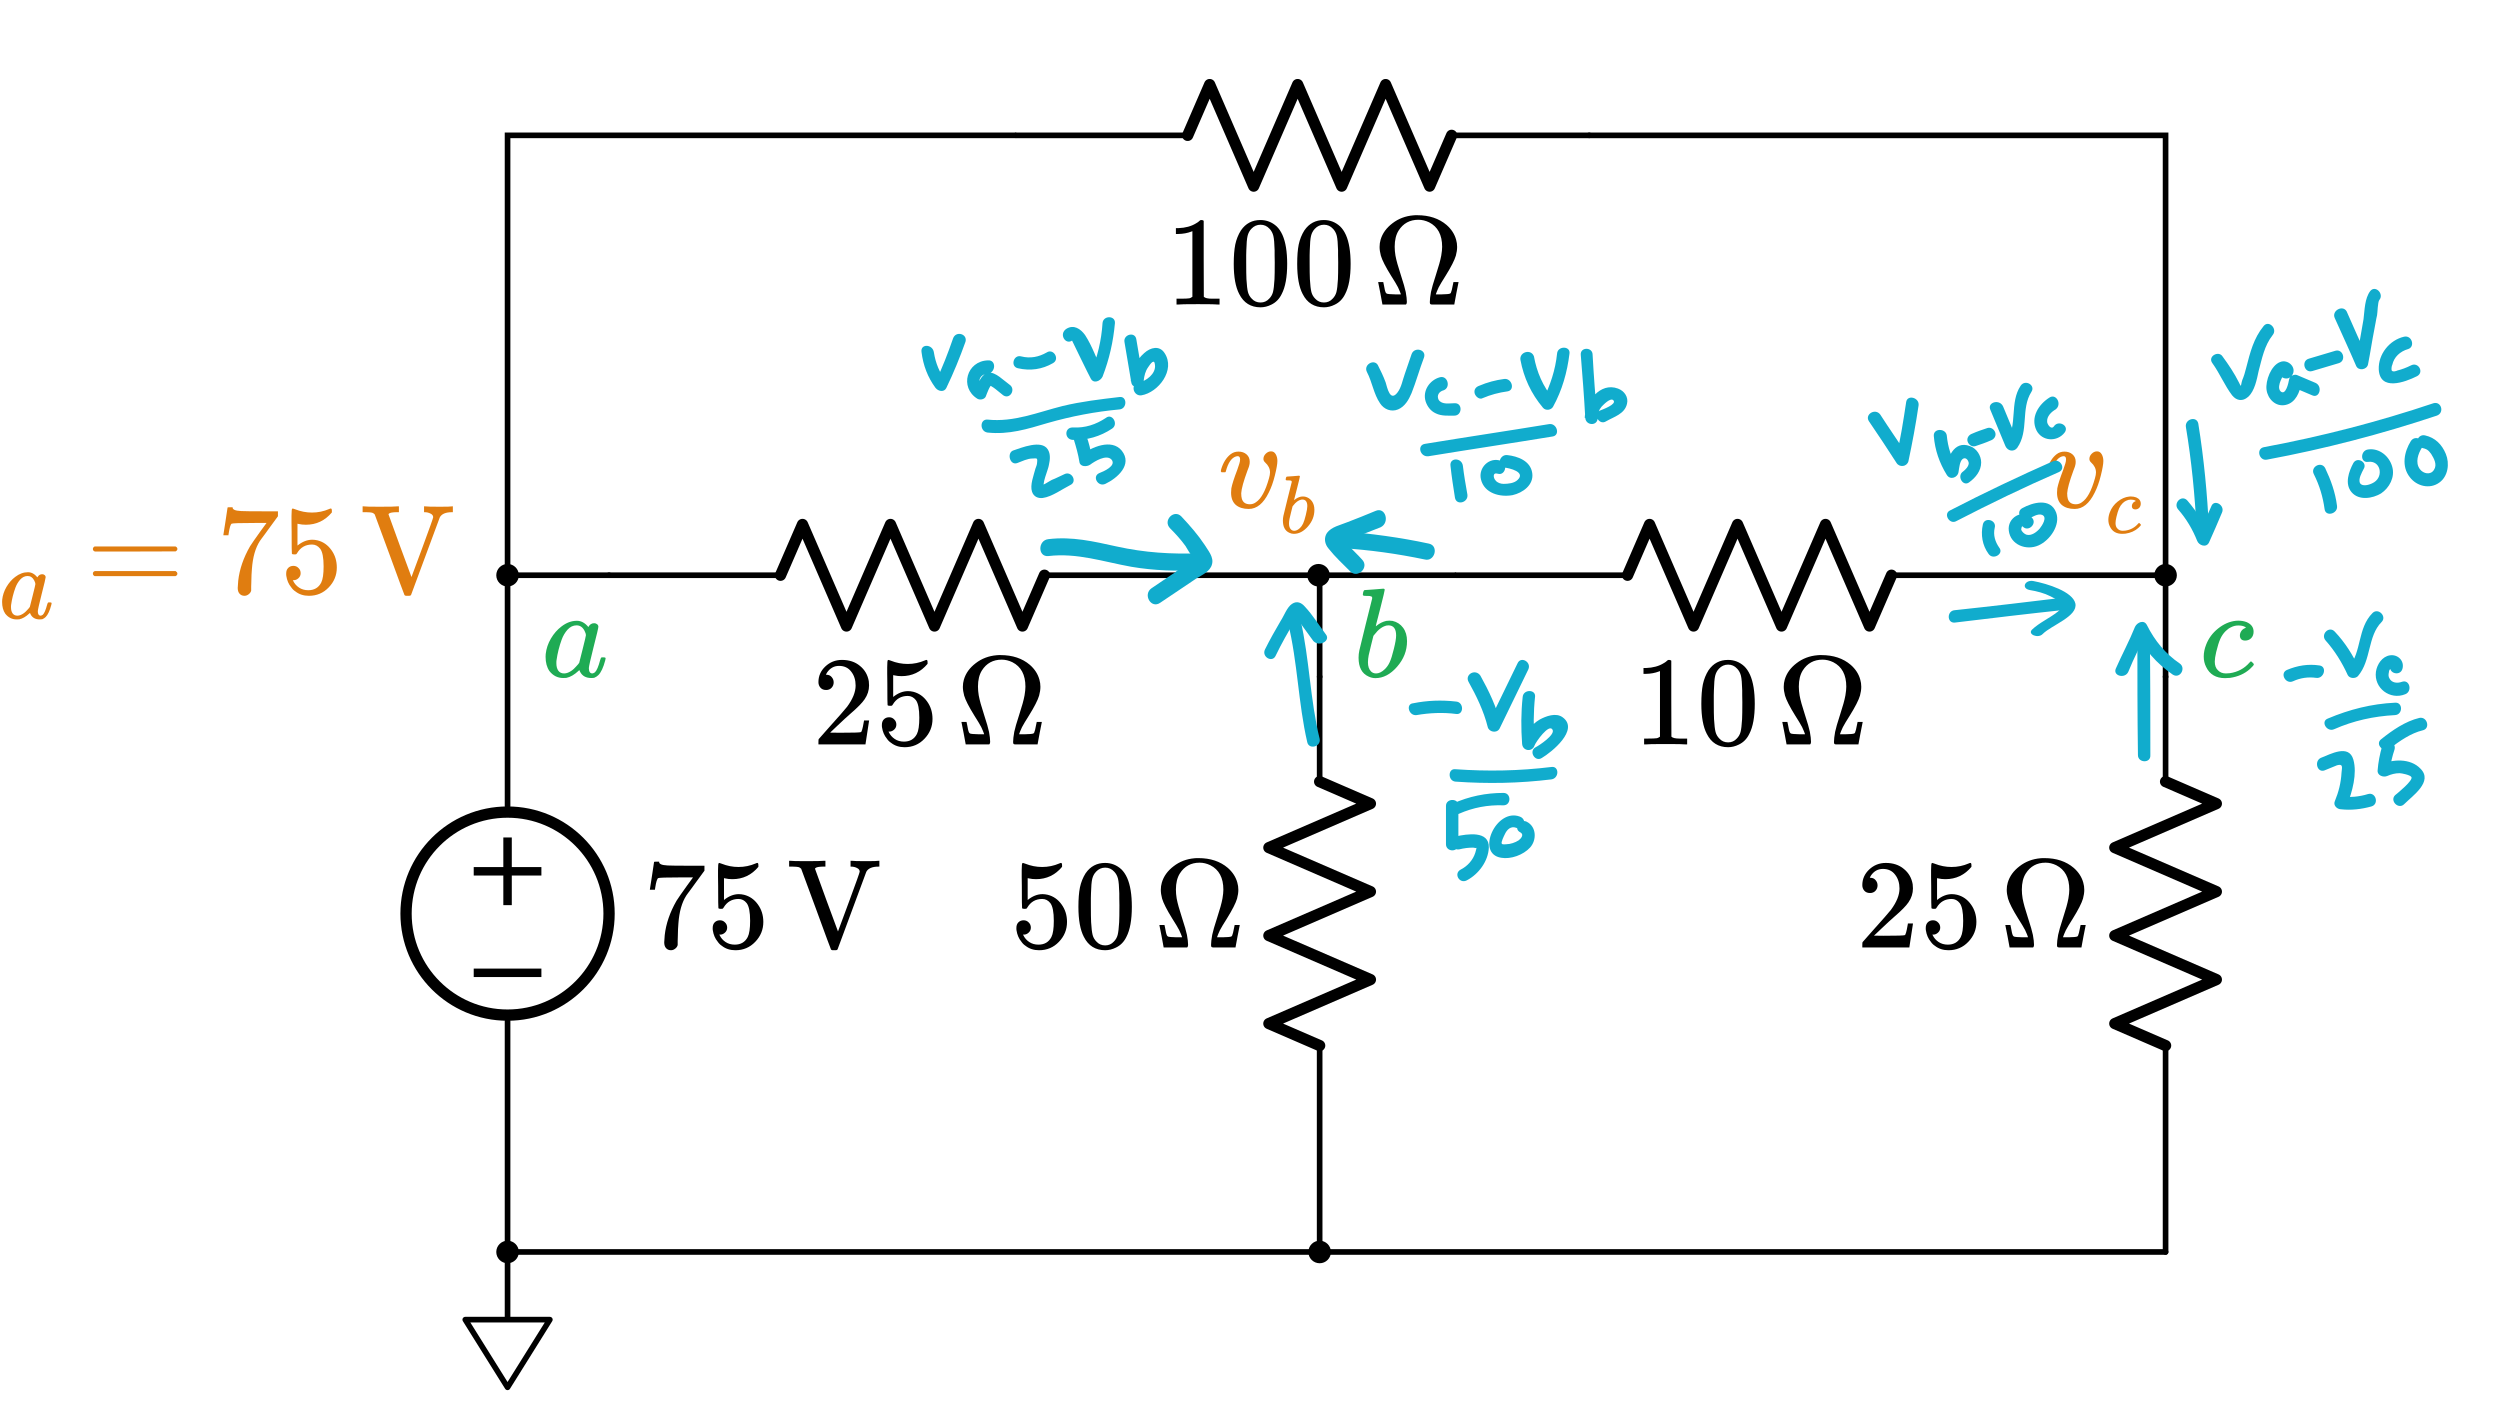 <?xml version="1.0" encoding="UTF-8" standalone="no"?>
<!-- Generator: Adobe Illustrator 19.1.0, SVG Export Plug-In . SVG Version: 6.00 Build 0)  -->

<svg
   xmlns:dc="http://purl.org/dc/elements/1.1/"
   xmlns:cc="http://creativecommons.org/ns#"
   xmlns:rdf="http://www.w3.org/1999/02/22-rdf-syntax-ns#"
   xmlns:svg="http://www.w3.org/2000/svg"
   xmlns="http://www.w3.org/2000/svg"
   xmlns:sodipodi="http://sodipodi.sourceforge.net/DTD/sodipodi-0.dtd"
   xmlns:inkscape="http://www.inkscape.org/namespaces/inkscape"
   version="1.1"
   id="Layer_1"
   x="0px"
   y="0px"
   width="443.3px"
   height="252.1px"
   viewBox="0 0 443.3 252.1"
   style="enable-background:new 0 0 443.3 252.1;"
   xml:space="preserve"
   inkscape:version="0.91 r13725"
   sodipodi:docname="node_voltage7.svg"><defs
     id="defs551" /><sodipodi:namedview
     pagecolor="#ffffff"
     bordercolor="#666666"
     borderopacity="1"
     objecttolerance="10"
     gridtolerance="10"
     guidetolerance="10"
     inkscape:pageopacity="0"
     inkscape:pageshadow="2"
     inkscape:window-width="1279"
     inkscape:window-height="743"
     id="namedview549"
     showgrid="false"
     inkscape:zoom="1.5294383"
     inkscape:cx="221.64999"
     inkscape:cy="126.05"
     inkscape:window-x="0"
     inkscape:window-y="0"
     inkscape:window-maximized="0"
     inkscape:current-layer="Layer_1" /><style
     type="text/css"
     id="style3">
	.st0{fill:none;stroke:#FF9C39;stroke-width:5;stroke-linecap:round;stroke-miterlimit:10;}
	.st1{fill:#FF9C39;}
	.st2{fill:none;stroke:#1FAB54;stroke-width:6;stroke-linecap:round;stroke-miterlimit:10;}
	.st3{fill:none;stroke:#FF9C39;stroke-width:6;stroke-linecap:round;stroke-miterlimit:10;}
	.st4{fill:none;stroke:#FF9C39;stroke-width:6;stroke-linecap:round;stroke-linejoin:round;stroke-miterlimit:10;}
	.st5{fill:none;stroke:#11ACCD;stroke-width:5;stroke-linecap:round;stroke-linejoin:round;stroke-miterlimit:10;}
	.st6{fill:none;stroke:#1FAB54;stroke-width:6;stroke-linecap:round;stroke-linejoin:round;stroke-miterlimit:10;}
	.st7{fill:none;stroke:#BABEC2;stroke-width:2;stroke-linecap:round;stroke-miterlimit:10;}
	.st8{fill:none;stroke:#ED5FA6;stroke-width:4;stroke-linecap:round;stroke-miterlimit:10;}
	.st9{fill:#ED5FA6;}
	.st10{fill:none;stroke:#1FAB54;stroke-width:4;stroke-linecap:round;stroke-miterlimit:10;}
	.st11{fill:#1FAB54;}
	.st12{fill:none;stroke:#11ACCD;stroke-width:4;stroke-linecap:round;stroke-miterlimit:10;}
	.st13{fill:#11ACCD;}
	.st14{fill:none;stroke:#FF9C39;stroke-width:4;stroke-linecap:round;stroke-miterlimit:10;}
	.st15{fill:none;stroke:#000000;stroke-linecap:round;stroke-linejoin:round;stroke-miterlimit:10;}
	.st16{fill:none;stroke:#000000;stroke-width:1.5;stroke-linecap:round;stroke-linejoin:round;stroke-miterlimit:10;}
	.st17{fill:none;stroke:#000000;stroke-linecap:round;stroke-miterlimit:10;}
	.st18{fill:none;stroke:#000000;stroke-width:1.5;stroke-linecap:round;stroke-miterlimit:10;}
	.st19{fill:none;stroke:#000000;stroke-width:2;stroke-linecap:round;stroke-linejoin:round;stroke-miterlimit:10;}
	.st20{fill:none;stroke:#000000;stroke-width:1.5;stroke-miterlimit:10;}
	.st21{fill:none;stroke:#000000;stroke-miterlimit:10;}
	.st22{fill:none;stroke:#000000;stroke-width:2;stroke-miterlimit:10;}
	.st23{fill:none;stroke:#000000;stroke-width:2;stroke-linecap:round;stroke-miterlimit:10;}
	.st24{fill:none;stroke:#000000;stroke-linecap:round;stroke-linejoin:round;}
	.st25{fill:none;}
	.st26{stroke:#000000;stroke-linecap:round;stroke-linejoin:round;stroke-miterlimit:10;}
	.st27{fill:none;stroke:#000000;stroke-width:1.5;stroke-linejoin:round;stroke-miterlimit:10;}
	.st28{fill:none;stroke:#000000;stroke-linejoin:round;stroke-miterlimit:10;}
	.st29{clip-path:url(#SVGID_2_);fill:none;stroke:#000000;stroke-linejoin:round;stroke-miterlimit:10;}
	.st30{clip-path:url(#SVGID_2_);fill:none;stroke:#ADADEB;stroke-linejoin:round;stroke-miterlimit:10;}
	.st31{clip-path:url(#SVGID_2_);}
	.st32{stroke:#000000;stroke-linejoin:round;stroke-miterlimit:10;}
	.st33{stroke:#000000;stroke-width:3;stroke-linejoin:round;stroke-miterlimit:10;}
	.st34{fill:none;stroke:#000000;stroke-linejoin:round;}
	.st35{fill:#FFFFFF;stroke:#000000;stroke-miterlimit:10;}
	.st36{fill:#E07D10;}
	.st37{fill:none;stroke:#11ACCD;stroke-width:3;stroke-linecap:round;stroke-miterlimit:10;}
	.st38{fill:none;stroke:#E07D10;stroke-width:2;stroke-linecap:round;stroke-miterlimit:10;}
	.st39{fill:none;stroke:#FF9C39;stroke-width:3;stroke-linecap:round;stroke-miterlimit:10;}
	.st40{fill:none;stroke:#FFBB71;stroke-width:2;stroke-linecap:round;stroke-miterlimit:10;}
	.st41{fill:#FFBB71;}
	.st42{fill:none;stroke:#000000;stroke-width:2;stroke-linecap:round;stroke-miterlimit:10;stroke-dasharray:6.124,6.124;}
	.st43{fill:#66AFE9;}
	.st44{fill:none;stroke:#66AFE9;stroke-miterlimit:10;}
	.st45{fill:none;stroke:#11ACCD;stroke-width:1.5;stroke-miterlimit:10;}
	.st46{font-family:'KaTeX_Main-Regular';}
	.st47{font-size:18px;}
	.st48{letter-spacing:1;}
	.st49{font-family:'KaTeX_Main-Italic';}
	.st50{font-size:14px;}
	.st51{fill:none;stroke:#11ACCD;stroke-width:4;stroke-linecap:round;stroke-linejoin:round;stroke-miterlimit:10;}
	.st52{fill:#CA337C;}
</style><g
     transform="translate(114,168)"
     style="font-style:normal;font-variant:normal;font-weight:normal;font-stretch:normal;font-size:22.5px;line-height:125%;font-family:KaTeX_Main;-inkscape-font-specification:'KaTeX_Main, Normal';text-align:start;writing-mode:lr-tb;text-anchor:start"
     id="text5"><path
       d="M 1.238,-10.305 Q 1.26,-10.35 1.62,-12.758 l 0.36,-2.408 q 0,-0.045 0.45,-0.045 l 0.45,0 0,0.09 q 0,0.225 0.338,0.383 0.338,0.158 1.17,0.203 0.855,0.045 3.803,0.045 l 2.723,0 0,0.877 -1.53,2.092 Q 9.045,-11.047 8.617,-10.463 8.19,-9.9 7.965,-9.585 7.74,-9.27 7.695,-9.203 6.525,-7.38 6.3,-4.32 6.21,-3.397 6.188,-1.8 q 0,0.315 -0.022,0.652 0,0.315 0,0.517 l 0,0.203 Q 6.075,-0.045 5.715,0.225 5.378,0.495 4.973,0.495 4.433,0.495 4.095,0.113 3.78,-0.247 3.78,-0.9 3.78,-1.238 3.87,-2.183 4.207,-5.22 5.963,-8.28 q 0.45,-0.72 1.89,-2.723 l 1.035,-1.417 -2.092,0 q -3.915,0 -4.117,0.135 -0.09,0.045 -0.247,0.495 -0.135,0.45 -0.225,1.058 -0.045,0.383 -0.068,0.427 l 0,0.068 -0.9,0 0,-0.068 z"
       style="font-style:normal;font-variant:normal;font-weight:normal;font-stretch:normal;font-size:22.5px;line-height:125%;font-family:KaTeX_Main;-inkscape-font-specification:'KaTeX_Main, Normal';text-align:start;writing-mode:lr-tb;text-anchor:start"
       id="path4495" /><path
       d="m 13.658,-4.815 q 0.54,0 0.9,0.383 0.383,0.36 0.383,0.922 0,0.517 -0.383,0.877 -0.383,0.36 -0.855,0.36 l -0.158,0 0.068,0.113 q 0.338,0.72 1.035,1.192 0.698,0.472 1.643,0.472 1.597,0 2.295,-1.35 0.427,-0.833 0.427,-2.88 0,-2.317 -0.608,-3.127 -0.585,-0.743 -1.44,-0.743 -1.755,0 -2.655,1.53 -0.09,0.158 -0.18,0.203 -0.068,0.022 -0.315,0.022 -0.383,0 -0.427,-0.135 -0.045,-0.09 -0.045,-3.938 0,-0.675 -0.022,-1.597 0,-0.922 0,-1.17 0,-1.26 0.135,-1.26 0.045,-0.045 0.09,-0.045 l 0.405,0.135 q 1.462,0.585 2.993,0.585 1.597,0 3.06,-0.63 0.18,-0.09 0.292,-0.09 0.18,0 0.18,0.405 l 0,0.292 q -1.823,2.183 -4.612,2.183 -0.698,0 -1.26,-0.135 l -0.225,-0.045 0,3.87 Q 15.66,-9.45 17.01,-9.45 q 0.427,0 0.922,0.113 1.508,0.383 2.453,1.71 0.968,1.327 0.968,3.105 0,2.047 -1.44,3.533 -1.417,1.485 -3.51,1.485 -1.417,0 -2.408,-0.787 -0.427,-0.27 -0.743,-0.743 -0.675,-0.81 -0.855,-2.002 0,-0.068 -0.022,-0.203 0,-0.158 0,-0.225 0,-0.63 0.36,-0.99 0.36,-0.36 0.922,-0.36 z"
       style="font-style:normal;font-variant:normal;font-weight:normal;font-stretch:normal;font-size:22.5px;line-height:125%;font-family:KaTeX_Main;-inkscape-font-specification:'KaTeX_Main, Normal';text-align:start;writing-mode:lr-tb;text-anchor:start"
       id="path4497" /><path
       d="m 28.065,-13.95 q -0.247,-0.247 -0.45,-0.292 -0.203,-0.068 -1.035,-0.09 l -0.652,0 0,-1.035 0.203,0 q 0.315,0.068 2.79,0.068 2.7,0 3.195,-0.068 l 0.247,0 0,1.035 -0.472,0 q -1.035,0.022 -1.282,0.247 -0.09,0.068 -0.09,0.135 0,0.045 2.025,5.58 2.025,5.535 2.047,5.535 0.877,-2.362 1.935,-5.22 1.913,-5.175 1.913,-5.378 0,-0.427 -0.472,-0.652 -0.472,-0.247 -1.035,-0.247 l -0.113,0 0,-1.035 0.203,0 q 0.383,0.068 2.587,0.068 1.935,0 2.183,-0.068 l 0.135,0 0,1.035 -0.158,0 q -1.665,0 -2.16,0.922 0,0.022 -2.542,6.862 -2.52,6.84 -2.542,6.862 -0.068,0.18 -0.405,0.18 l -0.203,0 -0.203,0 q -0.315,0 -0.383,-0.18 Q 33.285,0.27 30.698,-6.817 28.065,-13.883 28.065,-13.95 Z"
       style="font-style:normal;font-variant:normal;font-weight:normal;font-stretch:normal;font-size:22.5px;line-height:125%;font-family:KaTeX_Main;-inkscape-font-specification:'KaTeX_Main, Normal';text-align:start;writing-mode:lr-tb;text-anchor:start"
       id="path4499" /></g><g
     transform="translate(144,132)"
     style="font-style:normal;font-variant:normal;font-weight:normal;font-stretch:normal;font-size:22.5px;line-height:125%;font-family:KaTeX_Main;-inkscape-font-specification:'KaTeX_Main, Normal';text-align:start;writing-mode:lr-tb;text-anchor:start"
     id="text13"><path
       d="m 2.475,-9.652 q -0.63,0 -0.99,-0.405 -0.36,-0.405 -0.36,-0.99 0,-1.62 1.215,-2.768 1.238,-1.17 2.947,-1.17 1.935,0 3.195,1.058 1.282,1.035 1.575,2.723 0.045,0.405 0.045,0.743 0,1.305 -0.787,2.453 -0.63,0.945 -2.542,2.587 -0.81,0.698 -2.25,2.07 l -1.327,1.26 1.71,0.022 q 3.533,0 3.757,-0.113 0.09,-0.022 0.225,-0.472 0.09,-0.247 0.315,-1.53 l 0,-0.068 0.9,0 0,0.068 -0.63,4.117 0,0.068 -8.348,0 0,-0.427 q 0,-0.45 0.045,-0.517 0.022,-0.022 1.89,-2.138 2.453,-2.723 3.15,-3.6 1.508,-2.047 1.508,-3.757 0,-1.485 -0.787,-2.475 -0.765,-1.012 -2.16,-1.012 -1.305,0 -2.115,1.17 -0.045,0.09 -0.135,0.247 -0.068,0.113 -0.068,0.135 0,0.022 0.113,0.022 0.562,0 0.9,0.405 0.36,0.405 0.36,0.945 0,0.562 -0.383,0.968 -0.36,0.383 -0.968,0.383 z"
       style="font-style:normal;font-variant:normal;font-weight:normal;font-stretch:normal;font-size:22.5px;line-height:125%;font-family:KaTeX_Main;-inkscape-font-specification:'KaTeX_Main, Normal';text-align:start;writing-mode:lr-tb;text-anchor:start"
       id="path4488" /><path
       d="m 13.658,-4.815 q 0.54,0 0.9,0.383 0.383,0.36 0.383,0.922 0,0.517 -0.383,0.877 -0.383,0.36 -0.855,0.36 l -0.158,0 0.068,0.113 q 0.338,0.72 1.035,1.192 0.698,0.472 1.643,0.472 1.597,0 2.295,-1.35 0.427,-0.833 0.427,-2.88 0,-2.317 -0.608,-3.127 -0.585,-0.743 -1.44,-0.743 -1.755,0 -2.655,1.53 -0.09,0.158 -0.18,0.203 -0.068,0.022 -0.315,0.022 -0.383,0 -0.427,-0.135 -0.045,-0.09 -0.045,-3.938 0,-0.675 -0.022,-1.597 0,-0.922 0,-1.17 0,-1.26 0.135,-1.26 0.045,-0.045 0.09,-0.045 l 0.405,0.135 q 1.462,0.585 2.993,0.585 1.597,0 3.06,-0.63 0.18,-0.09 0.292,-0.09 0.18,0 0.18,0.405 l 0,0.292 q -1.823,2.183 -4.612,2.183 -0.698,0 -1.26,-0.135 l -0.225,-0.045 0,3.87 Q 15.66,-9.45 17.01,-9.45 q 0.427,0 0.922,0.113 1.508,0.383 2.453,1.71 0.968,1.327 0.968,3.105 0,2.047 -1.44,3.533 -1.417,1.485 -3.51,1.485 -1.417,0 -2.408,-0.787 -0.427,-0.27 -0.743,-0.743 -0.675,-0.81 -0.855,-2.002 0,-0.068 -0.022,-0.203 0,-0.158 0,-0.225 0,-0.63 0.36,-0.99 0.36,-0.36 0.922,-0.36 z"
       style="font-style:normal;font-variant:normal;font-weight:normal;font-stretch:normal;font-size:22.5px;line-height:125%;font-family:KaTeX_Main;-inkscape-font-specification:'KaTeX_Main, Normal';text-align:start;writing-mode:lr-tb;text-anchor:start"
       id="path4490" /><path
       d="m 31.575,-0.45 q 0,0.292 -0.158,0.45 l -4.185,0 0,-0.045 q -0.022,-0.022 -0.36,-1.958 l -0.383,-1.935 0,-0.045 0.9,0 0.022,0.113 q 0,0.113 0.09,0.427 0.158,1.012 0.338,1.35 0.09,0.113 0.158,0.158 0.292,0.113 1.508,0.135 l 0.99,0 0,-0.068 Q 30.383,-2.228 30,-3.06 q -0.36,-0.698 -1.238,-2.07 -1.44,-2.317 -1.8,-3.533 -0.225,-0.833 -0.225,-1.552 0,-0.675 0.18,-1.282 0.495,-1.688 2.092,-2.902 1.597,-1.238 3.735,-1.417 0.135,-0.022 0.338,-0.022 l 0.338,0 q 3.172,0 5.197,1.732 1.282,1.125 1.688,2.61 0.18,0.608 0.18,1.282 0,0.72 -0.225,1.552 -0.36,1.215 -1.8,3.533 -0.877,1.373 -1.238,2.07 -0.383,0.833 -0.495,1.192 l 0,0.068 0.99,0 q 1.215,-0.022 1.508,-0.135 0.09,-0.045 0.158,-0.158 0.158,-0.338 0.338,-1.35 0.09,-0.315 0.09,-0.427 l 0.022,-0.113 0.9,0 0,0.045 -0.383,1.935 q -0.338,1.935 -0.36,1.958 l 0,0.045 -2.07,0 q -1.665,0 -1.935,0 -0.247,-0.022 -0.292,-0.135 -0.045,-0.09 -0.045,-0.315 0,-0.652 0.203,-1.778 0.18,-0.9 0.877,-3.038 0.72,-2.183 0.945,-3.42 0.158,-0.945 0.158,-1.552 0,-3.172 -2.317,-4.343 -0.945,-0.45 -1.89,-0.45 -2.295,0 -3.51,1.913 -0.698,1.103 -0.698,2.857 0,0.765 0.135,1.575 0.225,1.238 0.945,3.42 0.698,2.138 0.877,3.038 0.203,1.103 0.203,1.778 z"
       style="font-style:normal;font-variant:normal;font-weight:normal;font-stretch:normal;font-size:22.5px;line-height:125%;font-family:KaTeX_Main;-inkscape-font-specification:'KaTeX_Main, Normal';text-align:start;writing-mode:lr-tb;text-anchor:start"
       id="path4492" /></g><g
     style="font-style:normal;font-variant:normal;font-weight:normal;font-stretch:normal;font-size:22.5px;line-height:125%;font-family:KaTeX_Main;-inkscape-font-specification:'KaTeX_Main, Normal';text-align:start;writing-mode:lr-tb;text-anchor:start"
     id="text21"><path
       d="m 181.507,163.185 q 0.54,0 0.9,0.383 0.383,0.36 0.383,0.922 0,0.517 -0.383,0.877 -0.383,0.36 -0.855,0.36 l -0.158,0 0.068,0.113 q 0.338,0.72 1.035,1.192 0.698,0.472 1.643,0.472 1.597,0 2.295,-1.35 0.427,-0.833 0.427,-2.88 0,-2.317 -0.608,-3.127 -0.585,-0.743 -1.44,-0.743 -1.755,0 -2.655,1.53 -0.09,0.158 -0.18,0.203 -0.068,0.022 -0.315,0.022 -0.383,0 -0.427,-0.135 -0.045,-0.09 -0.045,-3.938 0,-0.675 -0.022,-1.597 0,-0.922 0,-1.17 0,-1.26 0.135,-1.26 0.045,-0.045 0.09,-0.045 l 0.405,0.135 q 1.462,0.585 2.993,0.585 1.597,0 3.06,-0.63 0.18,-0.09 0.292,-0.09 0.18,0 0.18,0.405 l 0,0.292 q -1.823,2.183 -4.612,2.183 -0.698,0 -1.26,-0.135 l -0.225,-0.045 0,3.87 q 1.282,-1.035 2.632,-1.035 0.427,0 0.922,0.113 1.508,0.383 2.453,1.71 0.968,1.327 0.968,3.105 0,2.047 -1.44,3.533 -1.417,1.485 -3.51,1.485 -1.417,0 -2.408,-0.787 -0.427,-0.27 -0.743,-0.743 -0.675,-0.81 -0.855,-2.002 0,-0.068 -0.022,-0.203 0,-0.158 0,-0.225 0,-0.63 0.36,-0.99 0.36,-0.36 0.922,-0.36 z"
       style="font-style:normal;font-variant:normal;font-weight:normal;font-stretch:normal;font-size:22.5px;line-height:125%;font-family:KaTeX_Main;-inkscape-font-specification:'KaTeX_Main, Normal';text-align:start;writing-mode:lr-tb;text-anchor:start"
       id="path4481" /><path
       d="m 192.509,154.838 q 1.26,-1.823 3.442,-1.823 1.643,0 2.88,1.125 0.608,0.585 1.035,1.53 0.833,1.867 0.833,5.13 0,3.487 -0.968,5.332 -0.63,1.305 -1.845,1.89 -0.945,0.472 -1.913,0.472 -2.587,0 -3.78,-2.362 -0.968,-1.845 -0.968,-5.332 0,-2.092 0.27,-3.442 0.292,-1.373 1.012,-2.52 z m 5.062,-0.27 q -0.652,-0.72 -1.597,-0.72 -0.945,0 -1.62,0.72 -0.495,0.517 -0.675,1.26 -0.18,0.743 -0.225,2.565 0,0.135 -0.022,0.877 0,0.743 0,1.238 0,2.16 0.045,3.015 0.09,1.575 0.27,2.272 0.18,0.675 0.675,1.17 0.608,0.675 1.552,0.675 0.922,0 1.53,-0.675 0.495,-0.495 0.675,-1.17 0.18,-0.698 0.27,-2.272 0.045,-0.855 0.045,-3.015 0,-0.495 -0.022,-1.238 0,-0.743 0,-0.877 -0.045,-1.823 -0.225,-2.565 -0.18,-0.743 -0.675,-1.26 z"
       style="font-style:normal;font-variant:normal;font-weight:normal;font-stretch:normal;font-size:22.5px;line-height:125%;font-family:KaTeX_Main;-inkscape-font-specification:'KaTeX_Main, Normal';text-align:start;writing-mode:lr-tb;text-anchor:start"
       id="path4483" /><path
       d="m 210.674,167.55 q 0,0.292 -0.158,0.45 l -4.185,0 0,-0.045 q -0.022,-0.022 -0.36,-1.958 l -0.383,-1.935 0,-0.045 0.9,0 0.022,0.113 q 0,0.113 0.09,0.427 0.158,1.012 0.338,1.35 0.09,0.113 0.158,0.158 0.292,0.113 1.508,0.135 l 0.99,0 0,-0.068 q -0.113,-0.36 -0.495,-1.192 -0.36,-0.698 -1.238,-2.07 -1.44,-2.317 -1.8,-3.533 -0.225,-0.833 -0.225,-1.552 0,-0.675 0.18,-1.282 0.495,-1.688 2.092,-2.902 1.597,-1.238 3.735,-1.417 0.135,-0.022 0.338,-0.022 l 0.338,0 q 3.172,0 5.197,1.732 1.282,1.125 1.688,2.61 0.18,0.608 0.18,1.282 0,0.72 -0.225,1.552 -0.36,1.215 -1.8,3.533 -0.877,1.373 -1.238,2.07 -0.383,0.833 -0.495,1.192 l 0,0.068 0.99,0 q 1.215,-0.022 1.508,-0.135 0.09,-0.045 0.158,-0.158 0.158,-0.338 0.338,-1.35 0.09,-0.315 0.09,-0.427 l 0.022,-0.113 0.9,0 0,0.045 -0.383,1.935 q -0.338,1.935 -0.36,1.958 l 0,0.045 -2.07,0 q -1.665,0 -1.935,0 -0.247,-0.022 -0.292,-0.135 -0.045,-0.09 -0.045,-0.315 0,-0.652 0.203,-1.778 0.18,-0.9 0.877,-3.038 0.72,-2.183 0.945,-3.42 0.158,-0.945 0.158,-1.552 0,-3.172 -2.317,-4.343 -0.945,-0.45 -1.89,-0.45 -2.295,0 -3.51,1.913 -0.698,1.103 -0.698,2.857 0,0.765 0.135,1.575 0.225,1.238 0.945,3.42 0.698,2.138 0.877,3.038 0.203,1.103 0.203,1.778 z"
       style="font-style:normal;font-variant:normal;font-weight:normal;font-stretch:normal;font-size:22.5px;line-height:125%;font-family:KaTeX_Main;-inkscape-font-specification:'KaTeX_Main, Normal';text-align:start;writing-mode:lr-tb;text-anchor:start"
       id="path4485" /></g><g
     style="font-style:normal;font-variant:normal;font-weight:normal;font-stretch:normal;font-size:22.5px;line-height:125%;font-family:KaTeX_Main;-inkscape-font-specification:'KaTeX_Main, Normal';text-align:start;writing-mode:lr-tb;text-anchor:start"
     id="text29"><path
       d="m 298.916,132 q -0.383,-0.068 -3.578,-0.068 -3.15,0 -3.533,0.068 l -0.27,0 0,-1.035 0.585,0 q 1.305,0 1.688,-0.068 0.18,-0.022 0.54,-0.27 l 0,-11.633 q -0.045,0 -0.18,0.068 -1.035,0.405 -2.317,0.427 l -0.427,0 0,-1.035 0.427,0 q 1.89,-0.068 3.15,-0.855 0.405,-0.225 0.698,-0.517 0.045,-0.068 0.27,-0.068 0.225,0 0.383,0.135 l 0,6.728 0.022,6.75 q 0.338,0.338 1.462,0.338 l 0.743,0 0.585,0 0,1.035 -0.247,0 z"
       style="font-style:normal;font-variant:normal;font-weight:normal;font-stretch:normal;font-size:22.5px;line-height:125%;font-family:KaTeX_Main;-inkscape-font-specification:'KaTeX_Main, Normal';text-align:start;writing-mode:lr-tb;text-anchor:start"
       id="path4474" /><path
       d="m 302.966,118.838 q 1.26,-1.823 3.442,-1.823 1.643,0 2.88,1.125 0.608,0.585 1.035,1.53 0.833,1.867 0.833,5.13 0,3.487 -0.968,5.332 -0.63,1.305 -1.845,1.89 -0.945,0.472 -1.913,0.472 -2.587,0 -3.78,-2.362 -0.968,-1.845 -0.968,-5.332 0,-2.092 0.27,-3.442 0.292,-1.373 1.012,-2.52 z m 5.062,-0.27 q -0.652,-0.72 -1.597,-0.72 -0.945,0 -1.62,0.72 -0.495,0.517 -0.675,1.26 -0.18,0.743 -0.225,2.565 0,0.135 -0.022,0.877 0,0.743 0,1.238 0,2.16 0.045,3.015 0.09,1.575 0.27,2.272 0.18,0.675 0.675,1.17 0.608,0.675 1.552,0.675 0.922,0 1.53,-0.675 0.495,-0.495 0.675,-1.17 0.18,-0.698 0.27,-2.272 0.045,-0.855 0.045,-3.015 0,-0.495 -0.022,-1.238 0,-0.743 0,-0.877 -0.045,-1.823 -0.225,-2.565 -0.18,-0.743 -0.675,-1.26 z"
       style="font-style:normal;font-variant:normal;font-weight:normal;font-stretch:normal;font-size:22.5px;line-height:125%;font-family:KaTeX_Main;-inkscape-font-specification:'KaTeX_Main, Normal';text-align:start;writing-mode:lr-tb;text-anchor:start"
       id="path4476" /><path
       d="m 321.131,131.55 q 0,0.292 -0.158,0.45 l -4.185,0 0,-0.045 q -0.022,-0.022 -0.36,-1.958 l -0.383,-1.935 0,-0.045 0.9,0 0.022,0.113 q 0,0.113 0.09,0.427 0.158,1.012 0.338,1.35 0.09,0.113 0.158,0.158 0.292,0.113 1.508,0.135 l 0.99,0 0,-0.068 q -0.113,-0.36 -0.495,-1.192 -0.36,-0.698 -1.238,-2.07 -1.44,-2.317 -1.8,-3.533 -0.225,-0.833 -0.225,-1.552 0,-0.675 0.18,-1.282 0.495,-1.688 2.092,-2.902 1.597,-1.238 3.735,-1.417 0.135,-0.022 0.338,-0.022 l 0.338,0 q 3.172,0 5.197,1.732 1.282,1.125 1.688,2.61 0.18,0.608 0.18,1.282 0,0.72 -0.225,1.552 -0.36,1.215 -1.8,3.533 -0.877,1.373 -1.238,2.07 -0.383,0.833 -0.495,1.192 l 0,0.068 0.99,0 q 1.215,-0.022 1.508,-0.135 0.09,-0.045 0.158,-0.158 0.158,-0.338 0.338,-1.35 0.09,-0.315 0.09,-0.427 l 0.022,-0.113 0.9,0 0,0.045 -0.383,1.935 q -0.338,1.935 -0.36,1.958 l 0,0.045 -2.07,0 q -1.665,0 -1.935,0 -0.247,-0.022 -0.292,-0.135 -0.045,-0.09 -0.045,-0.315 0,-0.652 0.203,-1.778 0.18,-0.9 0.877,-3.038 0.72,-2.183 0.945,-3.42 0.158,-0.945 0.158,-1.552 0,-3.172 -2.317,-4.343 -0.945,-0.45 -1.89,-0.45 -2.295,0 -3.51,1.913 -0.698,1.103 -0.698,2.857 0,0.765 0.135,1.575 0.225,1.238 0.945,3.42 0.698,2.138 0.877,3.038 0.203,1.103 0.203,1.778 z"
       style="font-style:normal;font-variant:normal;font-weight:normal;font-stretch:normal;font-size:22.5px;line-height:125%;font-family:KaTeX_Main;-inkscape-font-specification:'KaTeX_Main, Normal';text-align:start;writing-mode:lr-tb;text-anchor:start"
       id="path4478" /></g><g
     style="font-style:normal;font-variant:normal;font-weight:normal;font-stretch:normal;font-size:22.5px;line-height:125%;font-family:KaTeX_Main;-inkscape-font-specification:'KaTeX_Main, Normal';text-align:start;writing-mode:lr-tb;text-anchor:start"
     id="text37"><path
       d="m 216.003,54 q -0.383,-0.068 -3.578,-0.068 -3.15,0 -3.533,0.068 l -0.27,0 0,-1.035 0.585,0 q 1.305,0 1.688,-0.068 0.18,-0.022 0.54,-0.27 l 0,-11.633 q -0.045,0 -0.18,0.068 -1.035,0.405 -2.317,0.427 l -0.427,0 0,-1.035 0.427,0 q 1.89,-0.068 3.15,-0.855 0.405,-0.225 0.698,-0.517 0.045,-0.068 0.27,-0.068 0.225,0 0.383,0.135 l 0,6.728 0.022,6.75 q 0.338,0.338 1.462,0.338 l 0.743,0 0.585,0 0,1.035 -0.247,0 z"
       style="font-style:normal;font-variant:normal;font-weight:normal;font-stretch:normal;font-size:22.5px;line-height:125%;font-family:KaTeX_Main;-inkscape-font-specification:'KaTeX_Main, Normal';text-align:start;writing-mode:lr-tb;text-anchor:start"
       id="path4465" /><path
       d="m 220.053,40.838 q 1.26,-1.823 3.442,-1.823 1.643,0 2.88,1.125 0.608,0.585 1.035,1.53 0.833,1.867 0.833,5.13 0,3.487 -0.968,5.332 -0.63,1.305 -1.845,1.89 -0.945,0.472 -1.913,0.472 -2.587,0 -3.78,-2.362 -0.968,-1.845 -0.968,-5.332 0,-2.092 0.27,-3.442 0.292,-1.373 1.012,-2.52 z m 5.062,-0.27 q -0.652,-0.72 -1.597,-0.72 -0.945,0 -1.62,0.72 -0.495,0.517 -0.675,1.26 -0.18,0.743 -0.225,2.565 0,0.135 -0.022,0.877 0,0.743 0,1.238 0,2.16 0.045,3.015 0.09,1.575 0.27,2.272 0.18,0.675 0.675,1.17 0.608,0.675 1.552,0.675 0.922,0 1.53,-0.675 0.495,-0.495 0.675,-1.17 0.18,-0.698 0.27,-2.272 0.045,-0.855 0.045,-3.015 0,-0.495 -0.022,-1.238 0,-0.743 0,-0.877 -0.045,-1.823 -0.225,-2.565 -0.18,-0.743 -0.675,-1.26 z"
       style="font-style:normal;font-variant:normal;font-weight:normal;font-stretch:normal;font-size:22.5px;line-height:125%;font-family:KaTeX_Main;-inkscape-font-specification:'KaTeX_Main, Normal';text-align:start;writing-mode:lr-tb;text-anchor:start"
       id="path4467" /><path
       d="m 231.303,40.838 q 1.26,-1.823 3.442,-1.823 1.643,0 2.88,1.125 0.608,0.585 1.035,1.53 0.833,1.867 0.833,5.13 0,3.487 -0.968,5.332 -0.63,1.305 -1.845,1.89 -0.945,0.472 -1.913,0.472 -2.587,0 -3.78,-2.362 -0.968,-1.845 -0.968,-5.332 0,-2.092 0.27,-3.442 0.292,-1.373 1.012,-2.52 z m 5.062,-0.27 q -0.652,-0.72 -1.597,-0.72 -0.945,0 -1.62,0.72 -0.495,0.517 -0.675,1.26 -0.18,0.743 -0.225,2.565 0,0.135 -0.022,0.877 0,0.743 0,1.238 0,2.16 0.045,3.015 0.09,1.575 0.27,2.272 0.18,0.675 0.675,1.17 0.608,0.675 1.552,0.675 0.922,0 1.53,-0.675 0.495,-0.495 0.675,-1.17 0.18,-0.698 0.27,-2.272 0.045,-0.855 0.045,-3.015 0,-0.495 -0.022,-1.238 0,-0.743 0,-0.877 -0.045,-1.823 -0.225,-2.565 -0.18,-0.743 -0.675,-1.26 z"
       style="font-style:normal;font-variant:normal;font-weight:normal;font-stretch:normal;font-size:22.5px;line-height:125%;font-family:KaTeX_Main;-inkscape-font-specification:'KaTeX_Main, Normal';text-align:start;writing-mode:lr-tb;text-anchor:start"
       id="path4469" /><path
       d="m 249.468,53.55 q 0,0.292 -0.158,0.45 l -4.185,0 0,-0.045 q -0.022,-0.022 -0.36,-1.958 l -0.383,-1.935 0,-0.045 0.9,0 0.022,0.113 q 0,0.113 0.09,0.427 0.158,1.012 0.338,1.35 0.09,0.113 0.158,0.158 0.292,0.113 1.508,0.135 l 0.99,0 0,-0.068 q -0.113,-0.36 -0.495,-1.192 -0.36,-0.698 -1.238,-2.07 -1.44,-2.317 -1.8,-3.533 -0.225,-0.833 -0.225,-1.552 0,-0.675 0.18,-1.282 0.495,-1.688 2.092,-2.902 1.597,-1.238 3.735,-1.417 0.135,-0.022 0.338,-0.022 l 0.338,0 q 3.172,0 5.197,1.732 1.282,1.125 1.688,2.61 0.18,0.608 0.18,1.282 0,0.72 -0.225,1.552 -0.36,1.215 -1.8,3.533 -0.877,1.373 -1.238,2.07 -0.383,0.833 -0.495,1.192 l 0,0.068 0.99,0 q 1.215,-0.022 1.508,-0.135 0.09,-0.045 0.158,-0.158 0.158,-0.338 0.338,-1.35 0.09,-0.315 0.09,-0.427 l 0.022,-0.113 0.9,0 0,0.045 -0.383,1.935 q -0.338,1.935 -0.36,1.958 l 0,0.045 -2.07,0 q -1.665,0 -1.935,0 -0.247,-0.022 -0.292,-0.135 -0.045,-0.09 -0.045,-0.315 0,-0.652 0.203,-1.778 0.18,-0.9 0.877,-3.038 0.72,-2.183 0.945,-3.42 0.158,-0.945 0.158,-1.552 0,-3.172 -2.317,-4.343 -0.945,-0.45 -1.89,-0.45 -2.295,0 -3.51,1.913 -0.698,1.103 -0.698,2.857 0,0.765 0.135,1.575 0.225,1.238 0.945,3.42 0.698,2.138 0.877,3.038 0.203,1.103 0.203,1.778 z"
       style="font-style:normal;font-variant:normal;font-weight:normal;font-stretch:normal;font-size:22.5px;line-height:125%;font-family:KaTeX_Main;-inkscape-font-specification:'KaTeX_Main, Normal';text-align:start;writing-mode:lr-tb;text-anchor:start"
       id="path4471" /></g><g
     style="font-style:normal;font-variant:normal;font-weight:normal;font-stretch:normal;font-size:22.5px;line-height:125%;font-family:KaTeX_Main;-inkscape-font-specification:'KaTeX_Main, Normal';text-align:start;writing-mode:lr-tb;text-anchor:start"
     id="text45"><path
       d="m 331.575,158.348 q -0.63,0 -0.99,-0.405 -0.36,-0.405 -0.36,-0.99 0,-1.62 1.215,-2.768 1.238,-1.17 2.947,-1.17 1.935,0 3.195,1.058 1.282,1.035 1.575,2.723 0.045,0.405 0.045,0.743 0,1.305 -0.787,2.453 -0.63,0.945 -2.542,2.587 -0.81,0.698 -2.25,2.07 l -1.327,1.26 1.71,0.022 q 3.533,0 3.757,-0.113 0.09,-0.022 0.225,-0.472 0.09,-0.247 0.315,-1.53 l 0,-0.068 0.9,0 0,0.068 -0.63,4.117 0,0.068 -8.348,0 0,-0.427 q 0,-0.45 0.045,-0.517 0.022,-0.022 1.89,-2.138 2.453,-2.723 3.15,-3.6 1.508,-2.047 1.508,-3.757 0,-1.485 -0.787,-2.475 -0.765,-1.012 -2.16,-1.012 -1.305,0 -2.115,1.17 -0.045,0.09 -0.135,0.247 -0.068,0.113 -0.068,0.135 0,0.022 0.113,0.022 0.562,0 0.9,0.405 0.36,0.405 0.36,0.945 0,0.562 -0.383,0.968 -0.36,0.383 -0.968,0.383 z"
       style="font-style:normal;font-variant:normal;font-weight:normal;font-stretch:normal;font-size:22.5px;line-height:125%;font-family:KaTeX_Main;-inkscape-font-specification:'KaTeX_Main, Normal';text-align:start;writing-mode:lr-tb;text-anchor:start"
       id="path4458" /><path
       d="m 342.757,163.185 q 0.54,0 0.9,0.383 0.383,0.36 0.383,0.922 0,0.517 -0.383,0.877 -0.383,0.36 -0.855,0.36 l -0.158,0 0.068,0.113 q 0.338,0.72 1.035,1.192 0.698,0.472 1.643,0.472 1.597,0 2.295,-1.35 0.427,-0.833 0.427,-2.88 0,-2.317 -0.608,-3.127 -0.585,-0.743 -1.44,-0.743 -1.755,0 -2.655,1.53 -0.09,0.158 -0.18,0.203 -0.068,0.022 -0.315,0.022 -0.383,0 -0.427,-0.135 -0.045,-0.09 -0.045,-3.938 0,-0.675 -0.022,-1.597 0,-0.922 0,-1.17 0,-1.26 0.135,-1.26 0.045,-0.045 0.09,-0.045 l 0.405,0.135 q 1.462,0.585 2.993,0.585 1.597,0 3.06,-0.63 0.18,-0.09 0.292,-0.09 0.18,0 0.18,0.405 l 0,0.292 q -1.823,2.183 -4.612,2.183 -0.698,0 -1.26,-0.135 l -0.225,-0.045 0,3.87 q 1.282,-1.035 2.632,-1.035 0.427,0 0.922,0.113 1.508,0.383 2.453,1.71 0.968,1.327 0.968,3.105 0,2.047 -1.44,3.533 -1.417,1.485 -3.51,1.485 -1.417,0 -2.408,-0.787 -0.427,-0.27 -0.743,-0.743 -0.675,-0.81 -0.855,-2.002 0,-0.068 -0.022,-0.203 0,-0.158 0,-0.225 0,-0.63 0.36,-0.99 0.36,-0.36 0.922,-0.36 z"
       style="font-style:normal;font-variant:normal;font-weight:normal;font-stretch:normal;font-size:22.5px;line-height:125%;font-family:KaTeX_Main;-inkscape-font-specification:'KaTeX_Main, Normal';text-align:start;writing-mode:lr-tb;text-anchor:start"
       id="path4460" /><path
       d="m 360.675,167.55 q 0,0.292 -0.158,0.45 l -4.185,0 0,-0.045 q -0.022,-0.022 -0.36,-1.958 l -0.383,-1.935 0,-0.045 0.9,0 0.022,0.113 q 0,0.113 0.09,0.427 0.158,1.012 0.338,1.35 0.09,0.113 0.158,0.158 0.292,0.113 1.508,0.135 l 0.99,0 0,-0.068 q -0.113,-0.36 -0.495,-1.192 -0.36,-0.698 -1.238,-2.07 -1.44,-2.317 -1.8,-3.533 -0.225,-0.833 -0.225,-1.552 0,-0.675 0.18,-1.282 0.495,-1.688 2.092,-2.902 1.597,-1.238 3.735,-1.417 0.135,-0.022 0.338,-0.022 l 0.338,0 q 3.172,0 5.197,1.732 1.282,1.125 1.688,2.61 0.18,0.608 0.18,1.282 0,0.72 -0.225,1.552 -0.36,1.215 -1.8,3.533 -0.877,1.373 -1.238,2.07 -0.383,0.833 -0.495,1.192 l 0,0.068 0.99,0 q 1.215,-0.022 1.508,-0.135 0.09,-0.045 0.158,-0.158 0.158,-0.338 0.338,-1.35 0.09,-0.315 0.09,-0.427 l 0.022,-0.113 0.9,0 0,0.045 -0.383,1.935 q -0.338,1.935 -0.36,1.958 l 0,0.045 -2.07,0 q -1.665,0 -1.935,0 -0.247,-0.022 -0.292,-0.135 -0.045,-0.09 -0.045,-0.315 0,-0.652 0.203,-1.778 0.18,-0.9 0.877,-3.038 0.72,-2.183 0.945,-3.42 0.158,-0.945 0.158,-1.552 0,-3.172 -2.317,-4.343 -0.945,-0.45 -1.89,-0.45 -2.295,0 -3.51,1.913 -0.698,1.103 -0.698,2.857 0,0.765 0.135,1.575 0.225,1.238 0.945,3.42 0.698,2.138 0.877,3.038 0.203,1.103 0.203,1.778 z"
       style="font-style:normal;font-variant:normal;font-weight:normal;font-stretch:normal;font-size:22.5px;line-height:125%;font-family:KaTeX_Main;-inkscape-font-specification:'KaTeX_Main, Normal';text-align:start;writing-mode:lr-tb;text-anchor:start"
       id="path4462" /></g><g
     transform="matrix(1 0 0 1 240.001 120)"
     style="font-style:normal;font-variant:normal;font-weight:normal;font-stretch:normal;font-size:22.5px;line-height:125%;font-family:KaTeX_Main;-inkscape-font-specification:'KaTeX_Main, Normal';text-align:start;letter-spacing:1;writing-mode:lr-tb;text-anchor:start;fill:#1fab54"
     id="text53"><path
       d="m 2.002,-15.367 q 0.022,0 1.62,-0.113 1.62,-0.135 1.643,-0.135 0.27,0 0.27,0.203 0,0.203 -0.765,3.217 -0.18,0.765 -0.405,1.575 -0.203,0.81 -0.315,1.215 l -0.09,0.427 q 0,0.068 0.135,-0.068 0.765,-0.63 1.71,-0.855 0.27,-0.045 0.562,-0.045 0.292,0 0.562,0.045 1.17,0.27 1.867,1.215 0.698,0.945 0.698,2.385 0,2.52 -1.778,4.545 Q 5.963,0.247 3.893,0.247 3.24,0.247 2.655,-0.045 0.9,-0.833 0.9,-3.375 0.9,-4.027 1.035,-4.657 1.035,-4.68 2.16,-9.27 l 1.147,-4.59 q 0.045,-0.315 -0.158,-0.383 -0.18,-0.09 -0.63,-0.09 -0.158,0 -0.247,0 -0.472,0 -0.54,-0.068 -0.135,-0.113 -0.022,-0.54 0.09,-0.315 0.158,-0.36 0.068,-0.068 0.135,-0.068 z m 5.558,8.055 q 0,-1.8 -1.373,-1.8 -0.045,0 -0.158,0.022 -0.09,0 -0.113,0 -1.17,0.247 -2.205,1.62 -0.045,0.045 -0.113,0.135 l -0.068,0.09 q 0,0.022 -0.405,1.62 -0.383,1.575 -0.427,1.8 -0.135,0.698 -0.135,1.26 0,1.08 0.54,1.62 0.36,0.36 0.9,0.36 0.743,0 1.508,-0.72 0.562,-0.517 0.9,-1.26 0.36,-0.765 0.743,-2.362 0.405,-1.62 0.405,-2.385 z"
       style="font-style:normal;font-variant:normal;font-weight:normal;font-stretch:normal;font-size:22.5px;line-height:125%;font-family:KaTeX_Math;-inkscape-font-specification:'KaTeX_Math, Normal';text-align:start;writing-mode:lr-tb;text-anchor:start"
       id="path4455" /></g><g
     transform="matrix(1 0 0 1 390.002 120)"
     style="font-style:normal;font-variant:normal;font-weight:normal;font-stretch:normal;font-size:22.5px;line-height:125%;font-family:KaTeX_Main;-inkscape-font-specification:'KaTeX_Main, Normal';text-align:start;letter-spacing:1;writing-mode:lr-tb;text-anchor:start;fill:#1fab54"
     id="text55"><path
       d="m 9.135,-2.723 q 0.09,0 0.292,0.225 0.225,0.203 0.225,0.292 0,0.203 -0.698,0.833 -1.395,1.26 -3.533,1.575 -0.495,0.045 -0.877,0.045 -2.408,0 -3.353,-1.98 -0.427,-0.833 -0.427,-1.845 0,-1.035 0.427,-2.115 0.652,-1.688 2.115,-2.857 1.485,-1.192 3.15,-1.373 0.135,-0.022 0.427,-0.022 0.787,0 1.462,0.247 1.26,0.54 1.26,1.71 0,0.698 -0.427,1.147 -0.427,0.427 -1.08,0.427 -0.427,0 -0.675,-0.225 -0.247,-0.247 -0.247,-0.675 0,-0.383 0.225,-0.743 0.225,-0.36 0.585,-0.517 0.18,-0.113 0.247,-0.113 0.09,0 -0.158,-0.158 Q 7.65,-9.09 6.885,-9.09 6.21,-9.09 5.603,-8.775 5.13,-8.572 4.635,-8.078 q -0.585,0.585 -0.945,1.395 -0.36,0.81 -0.72,2.317 -0.247,1.058 -0.247,1.688 0,1.035 0.585,1.552 0.517,0.54 1.395,0.54 0.338,0 0.698,-0.045 2.115,-0.315 3.465,-1.867 0.203,-0.225 0.27,-0.225 z"
       style="font-style:normal;font-variant:normal;font-weight:normal;font-stretch:normal;font-size:22.5px;line-height:125%;font-family:KaTeX_Math;-inkscape-font-specification:'KaTeX_Math, Normal';text-align:start;writing-mode:lr-tb;text-anchor:start"
       id="path4452" /></g><g
     transform="matrix(1 0 0 1 96.001 120)"
     style="font-style:normal;font-variant:normal;font-weight:normal;font-stretch:normal;font-size:22.5px;line-height:125%;font-family:KaTeX_Main;-inkscape-font-specification:'KaTeX_Main, Normal';text-align:start;letter-spacing:1;writing-mode:lr-tb;text-anchor:start;fill:#1fab54"
     id="text57"><path
       d="m 10.957,-3.442 q 0.203,0 0.27,0.022 0.068,0 0.113,0.045 0.045,0.045 0.045,0.135 0,0.068 -0.068,0.338 -0.495,1.89 -1.215,2.61 Q 9.81,0 9.383,0.18 q -0.18,0.045 -0.54,0.045 -1.417,0 -1.98,-1.103 Q 6.75,-1.17 6.75,-1.147 6.728,-1.17 6.66,-1.125 6.615,-1.08 6.57,-1.035 5.49,-0.022 4.433,0.203 4.298,0.225 3.87,0.225 q -1.485,0 -2.453,-1.238 -0.675,-0.99 -0.675,-2.52 0,-0.36 0.022,-0.495 0.158,-1.44 0.922,-2.745 Q 2.475,-8.1 3.555,-8.91 4.86,-9.922 6.3,-9.922 q 1.125,0 2.025,1.103 0.36,-0.675 1.035,-0.675 0.292,0 0.517,0.18 0.225,0.18 0.225,0.45 0,0.292 -0.855,3.623 Q 8.415,-1.935 8.415,-1.53 q 0,0.945 0.63,0.945 0.203,-0.022 0.45,-0.203 0.472,-0.45 0.922,-2.16 0.135,-0.45 0.225,-0.472 0.045,-0.022 0.225,-0.022 l 0.09,0 z M 2.655,-2.385 q 0,0.81 0.338,1.305 0.36,0.495 1.035,0.495 0.652,0 1.395,-0.54 0.27,-0.18 0.72,-0.675 Q 6.615,-2.295 6.705,-2.475 6.75,-2.565 7.312,-4.883 7.897,-7.2 7.897,-7.38 q 0,-0.27 -0.247,-0.765 -0.495,-0.968 -1.417,-0.968 -0.9,0 -1.597,0.765 -0.675,0.765 -1.035,1.755 -0.652,1.778 -0.922,3.69 0,0.068 -0.022,0.247 0,0.18 0,0.27 z"
       style="font-style:normal;font-variant:normal;font-weight:normal;font-stretch:normal;font-size:22.5px;line-height:125%;font-family:KaTeX_Math;-inkscape-font-specification:'KaTeX_Math, Normal';text-align:start;writing-mode:lr-tb;text-anchor:start"
       id="path4449" /></g><g
     transform="translate(216,90)"
     style="font-style:normal;font-variant:normal;font-weight:normal;font-stretch:normal;font-size:22.5px;line-height:125%;font-family:KaTeX_Main;-inkscape-font-specification:'KaTeX_Main, Normal';text-align:start;writing-mode:lr-tb;text-anchor:start;fill:#e07d10"
     id="text59"><path
       d="m 5.423,0.247 q -1.44,0 -2.295,-0.72 -0.833,-0.743 -0.833,-2.16 0,-0.405 0.045,-0.765 0.203,-1.08 1.058,-3.308 l 0.36,-1.08 q 0.135,-0.405 0.135,-0.765 0,-0.562 -0.427,-0.562 -0.158,0 -0.36,0.068 -1.147,0.405 -1.732,2.587 0,0.022 -0.022,0.09 -0.022,0.045 -0.045,0.068 0,0 -0.022,0.022 -0.022,0.022 -0.09,0.022 -0.045,0 -0.09,0 -0.045,0 -0.18,0 l -0.315,0 Q 0.472,-6.39 0.472,-6.457 0.472,-6.525 0.54,-6.795 1.08,-8.572 2.205,-9.45 2.812,-9.922 3.6,-9.922 q 0.877,0 1.44,0.495 0.562,0.495 0.562,1.305 0,0.383 -0.068,0.585 0,0.158 -0.338,0.99 -1.035,2.812 -1.103,4.005 0,0.608 0.113,0.99 0.292,0.968 1.417,0.968 0.608,0 1.08,-0.36 1.395,-0.922 2.317,-4.253 0.18,-0.63 0.18,-1.035 0,-0.99 -0.877,-1.778 -0.292,-0.27 -0.292,-0.608 0,-0.517 0.405,-0.922 0.427,-0.427 0.945,-0.427 0.54,0 0.833,0.517 0.292,0.495 0.292,1.192 0,0.787 -0.45,2.587 Q 9.63,-3.938 8.977,-2.655 7.56,0.247 5.423,0.247 Z"
       style="font-style:normal;font-variant:normal;font-weight:normal;font-stretch:normal;font-size:22.5px;line-height:125%;font-family:KaTeX_Math;-inkscape-font-specification:'KaTeX_Math, Normal';text-align:start;writing-mode:lr-tb;text-anchor:start"
       id="path4444" /><path
       d="m 12.2,-5.489 q 0.015,0 1.053,-0.073 1.053,-0.088 1.068,-0.088 0.175,0 0.175,0.132 0,0.132 -0.497,2.091 -0.117,0.497 -0.263,1.024 -0.132,0.526 -0.205,0.79 l -0.059,0.278 q 0,0.044 0.088,-0.044 0.497,-0.409 1.111,-0.556 0.175,-0.029 0.366,-0.029 0.19,0 0.366,0.029 0.76,0.175 1.214,0.79 0.453,0.614 0.453,1.55 0,1.638 -1.155,2.954 -1.141,1.302 -2.486,1.302 -0.424,0 -0.804,-0.19 -1.141,-0.512 -1.141,-2.164 0,-0.424 0.088,-0.834 0,-0.015 0.731,-2.998 l 0.746,-2.983 q 0.029,-0.205 -0.102,-0.249 -0.117,-0.059 -0.409,-0.059 -0.102,0 -0.161,0 -0.307,0 -0.351,-0.044 -0.088,-0.073 -0.015,-0.351 0.059,-0.205 0.102,-0.234 0.044,-0.044 0.088,-0.044 z m 3.612,5.236 q 0,-1.17 -0.892,-1.17 -0.029,0 -0.102,0.015 -0.059,0 -0.073,0 -0.76,0.161 -1.433,1.053 -0.029,0.029 -0.073,0.088 l -0.044,0.059 q 0,0.015 -0.263,1.053 -0.249,1.024 -0.278,1.17 -0.088,0.453 -0.088,0.819 0,0.702 0.351,1.053 0.234,0.234 0.585,0.234 0.483,0 0.98,-0.468 0.366,-0.336 0.585,-0.819 0.234,-0.497 0.483,-1.536 0.263,-1.053 0.263,-1.55 z"
       style="font-size:65%;baseline-shift:sub"
       id="path4446" /></g><g
     style="font-style:normal;font-variant:normal;font-weight:normal;font-stretch:normal;font-size:22.5px;line-height:125%;font-family:KaTeX_Main;-inkscape-font-specification:'KaTeX_Main, Normal';text-align:start;writing-mode:lr-tb;text-anchor:start;fill:#e07d10"
     id="text63"><path
       d="m 367.88,90.248 q -1.44,0 -2.295,-0.72 -0.833,-0.743 -0.833,-2.16 0,-0.405 0.045,-0.765 0.203,-1.08 1.058,-3.308 l 0.36,-1.08 q 0.135,-0.405 0.135,-0.765 0,-0.562 -0.427,-0.562 -0.158,0 -0.36,0.068 -1.147,0.405 -1.732,2.587 0,0.022 -0.022,0.09 -0.022,0.045 -0.045,0.068 0,0 -0.022,0.022 -0.022,0.022 -0.09,0.022 -0.045,0 -0.09,0 -0.045,0 -0.18,0 l -0.315,0 q -0.135,-0.135 -0.135,-0.203 0,-0.068 0.068,-0.338 0.54,-1.778 1.665,-2.655 0.608,-0.472 1.395,-0.472 0.877,0 1.44,0.495 0.562,0.495 0.562,1.305 0,0.383 -0.068,0.585 0,0.158 -0.338,0.99 -1.035,2.812 -1.103,4.005 0,0.608 0.113,0.99 0.292,0.968 1.417,0.968 0.608,0 1.08,-0.36 1.395,-0.922 2.317,-4.253 0.18,-0.63 0.18,-1.035 0,-0.99 -0.877,-1.778 -0.292,-0.27 -0.292,-0.608 0,-0.517 0.405,-0.922 0.427,-0.427 0.945,-0.427 0.54,0 0.833,0.517 0.292,0.495 0.292,1.192 0,0.787 -0.45,2.587 -0.427,1.732 -1.08,3.015 -1.417,2.902 -3.555,2.902 z"
       style="font-style:normal;font-variant:normal;font-weight:normal;font-stretch:normal;font-size:22.5px;line-height:125%;font-family:KaTeX_Math;-inkscape-font-specification:'KaTeX_Math, Normal';text-align:start;writing-mode:lr-tb;text-anchor:start"
       id="path4439" /><path
       d="m 379.293,92.73 q 0.059,0 0.19,0.146 0.146,0.132 0.146,0.19 0,0.132 -0.453,0.541 -0.907,0.819 -2.296,1.024 -0.322,0.029 -0.57,0.029 -1.565,0 -2.179,-1.287 -0.278,-0.541 -0.278,-1.199 0,-0.673 0.278,-1.375 0.424,-1.097 1.375,-1.857 0.965,-0.775 2.047,-0.892 0.088,-0.015 0.278,-0.015 0.512,0 0.951,0.161 0.819,0.351 0.819,1.111 0,0.453 -0.278,0.746 -0.278,0.278 -0.702,0.278 -0.278,0 -0.439,-0.146 -0.161,-0.161 -0.161,-0.439 0,-0.249 0.146,-0.483 0.146,-0.234 0.38,-0.336 0.117,-0.073 0.161,-0.073 0.059,0 -0.102,-0.102 -0.278,-0.161 -0.775,-0.161 -0.439,0 -0.834,0.205 -0.307,0.132 -0.629,0.453 -0.38,0.38 -0.614,0.907 -0.234,0.526 -0.468,1.506 -0.161,0.687 -0.161,1.097 0,0.673 0.38,1.009 0.336,0.351 0.907,0.351 0.219,0 0.453,-0.029 1.375,-0.205 2.252,-1.214 0.132,-0.146 0.175,-0.146 z"
       style="font-size:65%;baseline-shift:sub"
       id="path4441" /></g><g
     style="font-style:normal;font-variant:normal;font-weight:normal;font-stretch:normal;font-size:22.5px;line-height:125%;font-family:KaTeX_Main;-inkscape-font-specification:'KaTeX_Main, Normal';text-align:start;writing-mode:lr-tb;text-anchor:start;fill:#e07d10"
     id="text67"><path
       d="m -4.756,105.358 q -1.188,0 -1.893,-0.594 -0.687,-0.613 -0.687,-1.782 0,-0.334 0.037,-0.631 0.167,-0.891 0.872,-2.729 l 0.297,-0.891 q 0.111,-0.334 0.111,-0.631 0,-0.464 -0.353,-0.464 -0.13,0 -0.297,0.056 -0.947,0.334 -1.429,2.135 0,0.019 -0.019,0.074 -0.019,0.037 -0.037,0.056 0,0 -0.019,0.019 -0.019,0.019 -0.074,0.019 -0.037,0 -0.074,0 -0.037,0 -0.148,0 l -0.26,0 q -0.111,-0.111 -0.111,-0.167 0,-0.056 0.056,-0.278 0.446,-1.466 1.374,-2.19 0.501,-0.39 1.151,-0.39 0.724,0 1.188,0.408 0.464,0.408 0.464,1.077 0,0.316 -0.056,0.483 0,0.13 -0.278,0.817 -0.854,2.32 -0.91,3.304 0,0.501 0.093,0.817 0.241,0.798 1.169,0.798 0.501,0 0.891,-0.297 1.151,-0.761 1.912,-3.508 0.148,-0.52 0.148,-0.854 0,-0.817 -0.724,-1.466 -0.241,-0.223 -0.241,-0.501 0,-0.427 0.334,-0.761 0.353,-0.353 0.78,-0.353 0.446,0 0.687,0.427 0.241,0.408 0.241,0.984 0,0.65 -0.371,2.135 -0.353,1.429 -0.891,2.487 -1.169,2.395 -2.933,2.395 z"
       style="font-style:normal;font-variant:normal;font-weight:normal;font-stretch:normal;font-size:18.562px;line-height:125%;font-family:KaTeX_Math;-inkscape-font-specification:'KaTeX_Math, Normal';text-align:start;writing-mode:lr-tb;text-anchor:start"
       id="path4426" /><path
       d="m 8.801,106.814 q 0.167,0 0.223,0.019 0.056,0 0.093,0.037 0.037,0.037 0.037,0.111 0,0.056 -0.056,0.278 -0.408,1.559 -1.002,2.153 -0.241,0.241 -0.594,0.39 -0.148,0.037 -0.446,0.037 -1.169,0 -1.633,-0.91 -0.093,-0.241 -0.093,-0.223 -0.019,-0.019 -0.074,0.019 -0.037,0.037 -0.074,0.074 -0.891,0.835 -1.763,1.021 -0.111,0.019 -0.464,0.019 -1.225,0 -2.023,-1.021 -0.557,-0.817 -0.557,-2.079 0,-0.297 0.019,-0.408 0.13,-1.188 0.761,-2.265 0.65,-1.095 1.541,-1.763 1.077,-0.835 2.265,-0.835 0.928,0 1.671,0.91 0.297,-0.557 0.854,-0.557 0.241,0 0.427,0.148 0.186,0.148 0.186,0.371 0,0.241 -0.705,2.989 -0.687,2.729 -0.687,3.063 0,0.78 0.52,0.78 0.167,-0.019 0.371,-0.167 0.39,-0.371 0.761,-1.782 0.111,-0.371 0.186,-0.39 0.037,-0.019 0.186,-0.019 l 0.074,0 z m -6.85,0.872 q 0,0.668 0.278,1.077 0.297,0.408 0.854,0.408 0.538,0 1.151,-0.446 0.223,-0.148 0.594,-0.557 0.39,-0.408 0.464,-0.557 0.037,-0.074 0.501,-1.986 0.483,-1.912 0.483,-2.06 0,-0.223 -0.204,-0.631 -0.408,-0.798 -1.169,-0.798 -0.743,0 -1.318,0.631 -0.557,0.631 -0.854,1.448 -0.538,1.466 -0.761,3.044 0,0.056 -0.019,0.204 0,0.148 0,0.223 z"
       style="font-style:normal;font-variant:normal;font-weight:normal;font-stretch:normal;font-size:18.562px;line-height:125%;font-family:KaTeX_Math;-inkscape-font-specification:'KaTeX_Math, Normal';text-align:start;writing-mode:lr-tb;baseline-shift:sub;text-anchor:start"
       id="path4428" /><path
       d="m 16.471,97.346 q 0,-0.292 0.315,-0.45 l 14.332,0 q 0.338,0.158 0.338,0.45 0,0.247 -0.315,0.427 l -7.155,0.022 -7.155,0 q -0.36,-0.113 -0.36,-0.45 z m 0,4.365 q 0,-0.338 0.36,-0.45 l 14.31,0 q 0.022,0.022 0.09,0.09 0.09,0.045 0.113,0.09 0.045,0.022 0.068,0.113 0.045,0.068 0.045,0.158 0,0.292 -0.338,0.45 l -14.332,0 q -0.315,-0.158 -0.315,-0.45 z"
       style="font-style:normal;font-variant:normal;font-weight:normal;font-stretch:normal;font-size:22.5px;line-height:125%;font-family:KaTeX_Main;-inkscape-font-specification:'KaTeX_Main, Normal';text-align:start;writing-mode:lr-tb;text-anchor:start;fill:#e07d10"
       id="path4430" /><path
       d="m 39.608,94.849 q 0.022,-0.045 0.383,-2.453 l 0.36,-2.408 q 0,-0.045 0.45,-0.045 l 0.45,0 0,0.09 q 0,0.225 0.338,0.383 0.338,0.158 1.17,0.203 0.855,0.045 3.803,0.045 l 2.723,0 0,0.877 -1.53,2.092 q -0.338,0.472 -0.765,1.058 -0.427,0.562 -0.652,0.877 -0.225,0.315 -0.27,0.383 -1.17,1.823 -1.395,4.883 -0.09,0.922 -0.113,2.52 0,0.315 -0.022,0.652 0,0.315 0,0.517 l 0,0.203 q -0.09,0.383 -0.45,0.652 -0.338,0.27 -0.743,0.27 -0.54,0 -0.877,-0.383 -0.315,-0.36 -0.315,-1.012 0,-0.338 0.09,-1.282 0.338,-3.038 2.092,-6.098 0.45,-0.72 1.89,-2.723 l 1.035,-1.417 -2.092,0 q -3.915,0 -4.117,0.135 -0.09,0.045 -0.247,0.495 -0.135,0.45 -0.225,1.058 -0.045,0.383 -0.068,0.427 l 0,0.068 -0.9,0 0,-0.068 z"
       style="font-style:normal;font-variant:normal;font-weight:normal;font-stretch:normal;font-size:22.5px;line-height:125%;font-family:KaTeX_Main;-inkscape-font-specification:'KaTeX_Main, Normal';text-align:start;writing-mode:lr-tb;text-anchor:start;fill:#e07d10"
       id="path4432" /><path
       d="m 52.028,100.339 q 0.54,0 0.9,0.383 0.383,0.36 0.383,0.922 0,0.517 -0.383,0.877 -0.383,0.36 -0.855,0.36 l -0.158,0 0.068,0.113 q 0.338,0.72 1.035,1.192 0.698,0.472 1.643,0.472 1.597,0 2.295,-1.35 0.427,-0.833 0.427,-2.88 0,-2.318 -0.608,-3.128 -0.585,-0.743 -1.44,-0.743 -1.755,0 -2.655,1.53 -0.09,0.158 -0.18,0.203 -0.068,0.022 -0.315,0.022 -0.383,0 -0.427,-0.135 -0.045,-0.09 -0.045,-3.938 0,-0.675 -0.022,-1.597 0,-0.922 0,-1.17 0,-1.26 0.135,-1.26 0.045,-0.045 0.09,-0.045 l 0.405,0.135 q 1.462,0.585 2.993,0.585 1.597,0 3.06,-0.63 0.18,-0.09 0.292,-0.09 0.18,0 0.18,0.405 l 0,0.292 q -1.823,2.183 -4.612,2.183 -0.698,0 -1.26,-0.135 l -0.225,-0.045 0,3.87 q 1.282,-1.035 2.632,-1.035 0.427,0 0.922,0.113 1.508,0.383 2.453,1.71 0.968,1.327 0.968,3.105 0,2.047 -1.44,3.533 -1.417,1.485 -3.51,1.485 -1.417,0 -2.408,-0.787 -0.427,-0.27 -0.743,-0.743 -0.675,-0.81 -0.855,-2.002 0,-0.068 -0.022,-0.203 0,-0.158 0,-0.225 0,-0.63 0.36,-0.99 0.36,-0.36 0.922,-0.36 z"
       style="font-style:normal;font-variant:normal;font-weight:normal;font-stretch:normal;font-size:22.5px;line-height:125%;font-family:KaTeX_Main;-inkscape-font-specification:'KaTeX_Main, Normal';text-align:start;writing-mode:lr-tb;text-anchor:start;fill:#e07d10"
       id="path4434" /><path
       d="m 66.436,91.204 q -0.247,-0.247 -0.45,-0.292 -0.203,-0.068 -1.035,-0.09 l -0.652,0 0,-1.035 0.203,0 q 0.315,0.068 2.79,0.068 2.7,0 3.195,-0.068 l 0.247,0 0,1.035 -0.472,0 q -1.035,0.022 -1.282,0.247 -0.09,0.068 -0.09,0.135 0,0.045 2.025,5.58 2.025,5.535 2.047,5.535 0.877,-2.363 1.935,-5.22 1.913,-5.175 1.913,-5.378 0,-0.427 -0.472,-0.652 -0.472,-0.247 -1.035,-0.247 l -0.113,0 0,-1.035 0.203,0 q 0.383,0.068 2.587,0.068 1.935,0 2.183,-0.068 l 0.135,0 0,1.035 -0.158,0 q -1.665,0 -2.16,0.922 0,0.022 -2.542,6.862 -2.52,6.84 -2.542,6.863 -0.068,0.18 -0.405,0.18 l -0.203,0 -0.203,0 q -0.315,0 -0.383,-0.18 -0.045,-0.045 -2.632,-7.133 -2.632,-7.065 -2.632,-7.133 z"
       style="font-style:normal;font-variant:normal;font-weight:normal;font-stretch:normal;font-size:22.5px;line-height:125%;font-family:KaTeX_Main;-inkscape-font-specification:'KaTeX_Main, Normal';text-align:start;writing-mode:lr-tb;text-anchor:start;fill:#e07d10"
       id="path4436" /></g><g
     id="g75"><circle
       class="st22"
       cx="90"
       cy="162"
       r="18"
       id="circle77" /><polyline
       class="st17"
       points="90,144 90,120 90,102 108,102  "
       id="polyline79" /><polyline
       class="st15"
       points="90,180 90,222 384,222  "
       id="polyline81" /><line
       class="st20"
       x1="90"
       y1="148.5"
       x2="90"
       y2="160.5"
       id="line83" /><line
       class="st20"
       x1="84"
       y1="154.5"
       x2="96"
       y2="154.5"
       id="line85" /><line
       class="st20"
       x1="84"
       y1="172.5"
       x2="96"
       y2="172.5"
       id="line87" /></g><g
     id="g89"><line
       class="st15"
       x1="185.2"
       y1="102"
       x2="209.6"
       y2="102"
       id="line91" /><polyline
       class="st19"
       points="138.4,102 142.3,93 150.1,111 157.9,93 165.7,111 173.5,93 181.3,111 185.2,102  "
       id="polyline93" /><line
       class="st15"
       x1="108"
       y1="102"
       x2="138.4"
       y2="102"
       id="line95" /><polygon
       class="st25"
       points="209.6,114 209.8,90 108,90 108,114  "
       id="polygon97" /></g><g
     id="g99"><line
       class="st15"
       x1="335.4"
       y1="102"
       x2="383.8"
       y2="102"
       id="line101" /><polyline
       class="st19"
       points="288.6,102 292.5,93 300.3,111 308.1,93 315.9,111 323.7,93 331.5,111 335.4,102  "
       id="polyline103" /><line
       class="st15"
       x1="258.2"
       y1="102"
       x2="288.6"
       y2="102"
       id="line105" /><polygon
       class="st25"
       points="383.8,114 384,90 258.2,90 258.2,114  "
       id="polygon107" /></g><g
     id="g109"><line
       class="st15"
       x1="257.4"
       y1="24"
       x2="281.8"
       y2="24"
       id="line111" /><polyline
       class="st19"
       points="210.6,24 214.5,15 222.3,33 230.1,15 237.9,33 245.7,15 253.5,33 257.4,24  "
       id="polyline113" /><line
       class="st15"
       x1="180.2"
       y1="24"
       x2="210.6"
       y2="24"
       id="line115" /><polygon
       class="st25"
       points="281.8,36 282,12 180.2,12 180.2,36  "
       id="polygon117" /></g><g
     id="g119"><line
       class="st15"
       x1="234"
       y1="138.6"
       x2="234"
       y2="120"
       id="line121" /><polyline
       class="st19"
       points="234,185.4 225,181.5 243,173.7 225,165.9 243,158.1 225,150.3 243,142.5 234,138.6  "
       id="polyline123" /><line
       class="st15"
       x1="234"
       y1="222"
       x2="234"
       y2="185.4"
       id="line125" /><rect
       x="222"
       y="120"
       class="st25"
       width="24"
       height="102"
       id="rect127" /></g><g
     id="g129"><line
       class="st15"
       x1="384"
       y1="138.6"
       x2="384"
       y2="120"
       id="line131" /><polyline
       class="st19"
       points="384,185.4 375,181.5 393,173.7 375,165.9 393,158.1 375,150.3 393,142.5 384,138.6  "
       id="polyline133" /><line
       class="st15"
       x1="384"
       y1="222"
       x2="384"
       y2="185.4"
       id="line135" /><rect
       x="372"
       y="120"
       class="st25"
       width="24"
       height="102"
       id="rect137" /></g><g
     id="g139"><polyline
       class="st15"
       points="90,234 97.5,234 97.5,234 97.5,234 90,246 82.5,234 90,234 90,222  "
       id="polyline141" /><rect
       x="78"
       y="222"
       class="st25"
       width="24"
       height="24"
       id="rect143" /></g><g
     id="g145"><circle
       class="st26"
       cx="233.8"
       cy="102"
       r="1.5"
       id="circle147" /><rect
       x="227.8"
       y="96"
       class="st25"
       width="12"
       height="12"
       id="rect149" /></g><g
     id="g151"><circle
       class="st26"
       cx="90"
       cy="102"
       r="1.5"
       id="circle153" /><rect
       x="84"
       y="96"
       class="st25"
       width="12"
       height="12"
       id="rect155" /></g><g
     id="g157"><circle
       class="st26"
       cx="384"
       cy="102"
       r="1.5"
       id="circle159" /><rect
       x="378"
       y="96"
       class="st25"
       width="12"
       height="12"
       id="rect161" /></g><g
     id="g163"><circle
       class="st26"
       cx="234"
       cy="222"
       r="1.5"
       id="circle165" /><rect
       x="228"
       y="216"
       class="st25"
       width="12"
       height="12"
       id="rect167" /></g><g
     id="g169"><circle
       class="st26"
       cx="90"
       cy="222"
       r="1.5"
       id="circle171" /><rect
       x="84"
       y="216"
       class="st25"
       width="12"
       height="12"
       id="rect173" /></g><line
     class="st17"
     x1="234"
     y1="120"
     x2="234"
     y2="102"
     id="line175" /><line
     class="st21"
     x1="209.6"
     y1="102"
     x2="258.2"
     y2="102"
     id="line177" /><polyline
     class="st21"
     points="180.2,24 90,24 90,102 "
     id="polyline179" /><polyline
     class="st17"
     points="281.8,24 384,24 384,102 384,120 "
     id="polyline181" /><g
     id="g183"><g
       id="g185"><path
         class="st13"
         d="M185.9,98.6c5.1-0.6,9.7,1,14.7,1.9c4.1,0.7,8.1,0.8,12.2,0.6c1.9-0.1,1.9-3.1,0-3    c-5.1,0.2-9.8-0.1-14.8-1.2c-4.1-0.9-7.9-1.8-12.1-1.3C184,95.8,184,98.8,185.9,98.6L185.9,98.6z"
         id="path187" /></g></g><g
     id="g189"><g
       id="g191"><path
         class="st13"
         d="M207.5,93.7c1,1,1.9,2,2.7,3.1c0.4,0.6,0.8,1.5,1.4,2c0.1,0.2,0.3,0.5,0.4,0.7c0.4-0.7,0.3-0.8-0.2-0.3    c-1.1,0.2-2.7,1.8-3.6,2.4c-1.3,0.9-2.7,1.8-4,2.7c-1.6,1.1-0.1,3.7,1.5,2.6c2.1-1.4,4.3-2.9,6.4-4.3c1-0.6,2.5-1.3,2.8-2.5    c0.4-1.3-0.7-2.5-1.3-3.5c-1.2-1.8-2.6-3.4-4.1-5C208.2,90.2,206.1,92.3,207.5,93.7L207.5,93.7z"
         id="path193" /></g></g><g
     id="g195"><g
       id="g197"><path
         class="st13"
         d="M253.4,96.4c-5.1-1.1-10.3-1.8-15.5-2.2c-1.9-0.1-1.9,2.9,0,3c5,0.3,9.9,1,14.7,2    C254.4,99.7,255.2,96.8,253.4,96.4L253.4,96.4z"
         id="path199" /></g></g><g
     id="g201"><g
       id="g203"><path
         class="st13"
         d="M243.9,90.6c-1.7,0.7-3.4,1.4-5,2c-1.2,0.5-2.8,0.8-3.6,1.9c-0.6,0.9-0.4,2,0.3,2.8c1.1,1.4,2.5,2.7,3.8,4    c1.3,1.4,3.5-0.7,2.1-2.1c-0.7-0.8-1.5-1.5-2.2-2.3c-0.1-0.1-1.2-1.4-1.3-1.4c-0.1,0.3-0.2,0.6-0.3,0.9c0.3-0.1,0.6-0.3,0.9-0.4    c2.1-0.9,4.1-1.7,6.2-2.5C246.5,92.7,245.7,89.8,243.9,90.6L243.9,90.6z"
         id="path205" /></g></g><g
     id="g207"
     transform="translate(4,-2)"><g
       id="g209"><path
         class="st13"
         d="m 375,114.6 c 0,7.1 0,14.2 0.1,21.3 0,1.4 2.3,1.5 2.2,0 0,-7.1 0,-14.2 -0.1,-21.3 0,-1.4 -2.2,-1.5 -2.2,0 l 0,0 z"
         id="path211"
         inkscape:connector-curvature="0"
         style="fill:#11accd" /></g></g><g
     id="g213"
     transform="matrix(-1,0,0,-1,756.087,248.132)"><g
       id="g215"><path
         class="st13"
         d="m 369.6,130.5 c 2.5,1.7 4.4,4 5.8,6.8 0.5,1 1.7,0.5 2.1,-0.3 1,-2.5 2.3,-4.9 3.4,-7.4 0.6,-1.3 -1.6,-1.9 -2.2,-0.6 -1,2.5 -2.3,4.9 -3.4,7.4 0.7,-0.1 1.4,-0.2 2.1,-0.3 -1.5,-3.1 -3.7,-5.6 -6.6,-7.6 -1.3,-0.8 -2.4,1.2 -1.2,2 l 0,0 z"
         id="path217"
         inkscape:connector-curvature="0"
         style="fill:#11accd" /></g></g><g
     id="g219"><g
       id="g221"><path
         class="st13"
         d="M386.2,90.3c1.5,1.7,2.6,3.6,3.4,5.6c0.3,0.8,1.6,1.3,2.1,0.3c0.8-1.8,1.6-3.6,2.3-5.3    c0.6-1.3-1.4-2.5-1.9-1.1c-0.8,1.8-1.6,3.6-2.3,5.3c0.7,0.1,1.4,0.2,2.1,0.3c-0.9-2.4-2.3-4.6-4-6.6    C386.9,87.6,385.3,89.2,386.2,90.3L386.2,90.3z"
         id="path223" /></g></g><g
     id="g225"><g
       id="g227"><path
         class="st13"
         d="M387.6,75.7c1,6,1.6,12.1,1.9,18.2c0.1,1.4,2.3,1.5,2.2,0c-0.3-6.3-0.9-12.6-1.9-18.8    C389.5,73.7,387.4,74.3,387.6,75.7L387.6,75.7z"
         id="path229" /></g></g><g
     id="g231"
     transform="matrix(1,0,0,0.697,-2,33.599)"><g
       id="g233"><path
         class="st13"
         d="m 361.9,101.9 c 1.3,0.3 2.6,0.8 3.7,1.6 1.5,1.1 2.7,2.2 1.3,3.9 -1.5,1.7 -3.3,2.8 -4.6,4.6 -0.8,1.2 1.1,2.3 1.9,1.1 1.6,-2.3 6.3,-4.5 5.8,-7.8 -0.5,-3 -4.9,-5 -7.5,-5.7 -1.5,-0.3 -2.1,1.9 -0.6,2.3 l 0,0 z"
         id="path235"
         inkscape:connector-curvature="0"
         style="fill:#11accd" /></g></g><g
     id="g237"
     transform="translate(-2,2)"><g
       id="g239"><path
         class="st13"
         d="m 348.6,108.4 c 6.6,-0.8 13.3,-1.6 19.9,-2.3 1.4,-0.2 1.4,-2.4 0,-2.2 -6.6,0.8 -13.3,1.6 -19.9,2.3 -1.4,0.1 -1.4,2.3 0,2.2 l 0,0 z"
         id="path241"
         inkscape:connector-curvature="0"
         style="fill:#11accd" /></g></g><g
     id="g249"><g
       id="g251"><path
         class="st13"
         d="M228.4,110.5c1.7,6.9,1.8,14.2,3.4,21.1c0.3,1.4,2.5,0.8,2.2-0.6c-1.7-6.9-1.8-14.2-3.4-21.1    C230.3,108.5,228.1,109.1,228.4,110.5L228.4,110.5z"
         id="path253" /></g></g><g
     id="g255"><g
       id="g257"><path
         class="st13"
         d="M251.2,126.8c2.3-0.4,4.7-0.5,7-0.2c1.4,0.2,1.4-2.1,0-2.2c-2.6-0.3-5.1-0.2-7.6,0.3    C249.2,124.8,249.8,127,251.2,126.8L251.2,126.8z"
         id="path259" /></g></g><g
     id="g261"><g
       id="g263"><path
         class="st13"
         d="M260.4,120.9c1.4,2.5,2.7,5.2,3.4,8c0.2,0.9,1.6,1.2,2.1,0.3c1.7-3.5,3.4-7,5.1-10.5    c0.6-1.3-1.3-2.4-1.9-1.1c-1.7,3.5-3.4,7-5.1,10.5c0.7,0.1,1.4,0.2,2.1,0.3c-0.7-3-2.1-5.9-3.6-8.6    C261.6,118.5,259.7,119.6,260.4,120.9L260.4,120.9z"
         id="path265" /></g></g><g
     id="g267"><g
       id="g269"><path
         class="st13"
         d="M270,123.6c-0.3,2.8-0.3,5.5-0.1,8.3c0.1,1.3,1.8,1.5,2.2,0.3c0.2-0.6,2.6-4,3.2-2.8c0.5,0.9-2.4,2.8-3,3.1    c-1.3,0.7-0.1,2.7,1.1,1.9c1.7-1,6.7-5,3.7-7.2c-1.2-0.9-3-0.2-4.1,0.4c-1.5,0.9-2.5,2.3-3.1,3.9c0.7,0.1,1.5,0.2,2.2,0.3    c-0.2-2.8-0.2-5.5,0.1-8.3C272.3,122.2,270.1,122.2,270,123.6L270,123.6z"
         id="path271" /></g></g><g
     id="g273"><g
       id="g275"><path
         class="st13"
         d="M258.1,138.6c5.7,0.4,11.3,0.3,17-0.4c1.4-0.2,1.4-2.4,0-2.2c-5.7,0.7-11.3,0.8-17,0.4    C256.7,136.2,256.7,138.5,258.1,138.6L258.1,138.6z"
         id="path277" /></g></g><g
     id="g279"><g
       id="g281"><path
         class="st13"
         d="M256.4,142.9c0,2.3,0,4.5,0,6.8c0,1.4,2.2,1.5,2.2,0c0-2.3,0-4.5,0-6.8C258.7,141.5,256.4,141.5,256.4,142.9    L256.4,142.9z"
         id="path283" /></g></g><g
     id="g285"><g
       id="g287"><path
         class="st13"
         d="M258.8,150.6c0.8-0.2,1.6-0.3,2.4-0.3c0.1,0,0.8,0.2,0.6-0.1c0.1,0.1-0.2,0.9-0.2,1c-0.4,1.3-1.4,2.4-2.6,3    c-1.3,0.7-0.2,2.6,1.1,1.9c2.1-1.1,3.8-3.4,3.9-5.8c0.1-3.1-3.9-2.4-5.8-2C256.8,148.8,257.4,150.9,258.8,150.6L258.8,150.6z"
         id="path289" /></g></g><g
     id="g291"><g
       id="g293"><path
         class="st13"
         d="M258.7,144.3c2.5-1.1,5.1-1.6,7.9-1.5c1.4,0,1.4-2.2,0-2.2c-3.1,0-6.1,0.6-9,1.9    C256.2,142.9,257.4,144.8,258.7,144.3L258.7,144.3z"
         id="path295" /></g></g><g
     id="g297"><g
       id="g299"><path
         class="st13"
         d="M269.5,144.8c-4.2-1.6-7.9,6.6-3.3,7.3c1.7,0.3,3.9-0.5,5.1-1.8c1.2-1.3,1.2-3.7-0.6-4.6    c-1.3-0.6-2.4,1.3-1.1,1.9c0.7,0.4,0.1,1.1-0.3,1.4c-0.6,0.4-1.5,0.7-2.2,0.7c-0.1,0-0.7,0.1-0.8-0.1c-0.2-0.2,0.4-1.4,0.5-1.6    c0.4-0.9,1.1-1.6,2.1-1.2C270.3,147.5,270.9,145.3,269.5,144.8L269.5,144.8z"
         id="path301" /></g></g><g
     id="g303"><g
       id="g305"><path
         class="st13"
         d="M406.6,120.8c1.3-0.6,2.7-0.8,4.1-0.6c1.4,0.2,2-2,0.6-2.2c-2-0.3-3.9,0-5.8,0.8    C404.2,119.4,405.3,121.4,406.6,120.8L406.6,120.8z"
         id="path307" /></g></g><g
     id="g309"><g
       id="g311"><path
         class="st13"
         d="M412.4,113.6c1.6,1.8,2.9,3.9,3.9,6.1c0.3,0.6,1.3,0.7,1.8,0.2c2.4-2.8,1.7-7.1,4.2-9.6c1-1-0.6-2.6-1.6-1.6    c-2.7,2.7-1.9,6.9-4.2,9.6c0.6,0.1,1.2,0.2,1.8,0.2c-1.1-2.4-2.5-4.6-4.3-6.5C413,110.9,411.4,112.5,412.4,113.6L412.4,113.6z"
         id="path313" /></g></g><g
     id="g315"><g
       id="g317"><path
         class="st13"
         d="M426,118.6c0.4-1.4-0.8-2.6-2.2-2.4c-1.4,0.2-2.3,1.6-2.5,2.9c-0.4,2.9,2.5,5.1,5.2,4    c1.3-0.5,0.8-2.7-0.6-2.2c-0.8,0.3-1.8,0.2-2.2-0.6c-0.2-0.3-0.2-0.7-0.1-1.1c0-0.2,0.1-0.5,0.3-0.6c0,0,0.1-0.1,0.1-0.1    c0.3-0.1,0.3-0.3-0.1-0.5C423.4,119.4,425.6,120,426,118.6L426,118.6z"
         id="path319" /></g></g><g
     id="g321"><g
       id="g323"><path
         class="st13"
         d="M413.9,129.3c3.4-1.5,7-2.3,10.8-2.5c1.4-0.1,1.4-2.3,0-2.2c-4.2,0.2-8.1,1.2-11.9,2.8    C411.4,127.9,412.6,129.9,413.9,129.3L413.9,129.3z"
         id="path325" /></g></g><g
     id="g327"><g
       id="g329"><path
         class="st13"
         d="M412.2,136.6c0.7-0.3,1.5-0.6,2.2-0.9c1.1-0.3,0.9,0.3,0.8,1.3c-0.1,1.8-0.5,3.4-1.2,5.1    c-0.3,0.7,0.4,1.4,1.1,1.4c1.8,0.2,3.6,0,5.4-0.5c1.4-0.4,0.8-2.6-0.6-2.2c-1.6,0.5-3.2,0.6-4.8,0.5c0.4,0.5,0.7,0.9,1.1,1.4    c0.9-2.3,1.8-5.5,1.1-8c-0.8-2.8-4-1-5.8-0.3C410.3,135,410.9,137.1,412.2,136.6L412.2,136.6z"
         id="path331" /></g></g><g
     id="g333"><g
       id="g335"><path
         class="st13"
         d="M422.4,132.3c-0.4,1.4-0.7,2.9-0.8,4.3c-0.1,0.9,1,1.3,1.7,1c0.7-0.3,1.4-0.5,2.2-0.5c0.3,0,1.9,0.3,2.1,0.7    c0.3,0.6-2.4,2.8-2.9,3.2c-1,1,0.6,2.6,1.6,1.6c1.5-1.5,5.2-4,2.9-6.3c-1.8-1.9-5-1.7-7.1-0.7c0.6,0.3,1.1,0.6,1.7,1    c0.1-1.3,0.4-2.5,0.8-3.7C425,131.5,422.8,130.9,422.4,132.3L422.4,132.3z"
         id="path337" /></g></g><g
     id="g339"><g
       id="g341"><path
         class="st13"
         d="M423.8,132.7c1.7-1.3,3.7-2.7,5.8-3.2c1.4-0.3,0.8-2.5-0.6-2.2c-2.5,0.6-4.8,2.2-6.8,3.8    C421.1,132,422.7,133.6,423.8,132.7L423.8,132.7z"
         id="path343" /></g></g><g
     id="g345"><g
       id="g347"><path
         class="st13"
         d="M242.4,66c0.9,1.7,1.2,3.9,2.3,5.5c0.7,1.1,2,1.6,3.2,1.1c1.2-0.5,1.9-1.7,2.4-2.9c0.8-2,1.4-4.2,2.2-6.3    c0.5-1.4-1.7-2-2.2-0.6c-0.4,1.2-0.8,2.3-1.2,3.5c-0.4,1.1-0.6,2.4-1.3,3.3c-1.3,1.7-1.8-0.8-2.1-1.8c-0.4-1.1-0.9-2.1-1.4-3.1    C243.6,63.6,241.7,64.7,242.4,66L242.4,66z"
         id="path349" /></g></g><g
     id="g351"><g
       id="g353"><path
         class="st13"
         d="M255.3,66.9c-1.8,0.5-3.1,2.4-2.5,4.3c0.3,0.9,0.9,1.7,1.8,2.1c1,0.5,2.2,0.4,3.3,0.4c1.4,0,1.5-2.3,0-2.2    c-0.9,0-2.2,0.3-2.8-0.6c-0.4-0.8,0.1-1.5,0.9-1.7C257.3,68.7,256.7,66.5,255.3,66.9L255.3,66.9z"
         id="path355" /></g></g><g
     id="g357"><g
       id="g359"><path
         class="st13"
         d="M262.9,70.6c1.4-0.6,2.9-1,4.4-1.2c1.4-0.2,0.8-2.4-0.6-2.2c-1.5,0.2-3,0.6-4.4,1.2c-0.6,0.2-1,0.7-0.8,1.4    C261.7,70.4,262.4,70.9,262.9,70.6L262.9,70.6z"
         id="path361" /></g></g><g
     id="g363"><g
       id="g365"><path
         class="st13"
         d="M269.6,63.8c0.6,3.2,1.9,6,4,8.5c0.5,0.6,1.5,0.4,1.8-0.2c1.6-2.9,2.5-6.1,2.9-9.4c0.2-1.4-2.1-1.4-2.2,0    c-0.3,2.9-1.2,5.6-2.5,8.2c0.6-0.1,1.2-0.2,1.8-0.2c-1.8-2.2-2.9-4.7-3.4-7.5C271.5,61.8,269.4,62.4,269.6,63.8L269.6,63.8z"
         id="path367" /></g></g><g
     id="g369"><g
       id="g371"><path
         class="st13"
         d="M280.3,62.9c0.3,3.7,0.6,7.5,0.8,11.2c0.1,1.4,2.2,1.5,2.2,0c0-0.8,0.2-1.4,0.7-2c0.3-0.3,1.6-1.7,2.1-1.1    c0.6,0.7-1.9,1.6-2.4,1.8c-1.3,0.7-0.1,2.7,1.1,1.9c1.4-0.8,3.3-1.3,3.7-3.1c0.3-1.2-0.5-2.3-1.6-2.7c-3.2-1.2-5.8,2.4-5.9,5.2    c0.8,0,1.5,0,2.2,0c-0.3-3.7-0.6-7.5-0.8-11.2C282.4,61.5,280.2,61.5,280.3,62.9L280.3,62.9z"
         id="path373" /></g></g><g
     id="g375"><g
       id="g377"><path
         class="st13"
         d="M253.3,80.9c7.3-1.2,14.7-2.3,22-3.5c1.4-0.2,0.8-2.4-0.6-2.2c-7.3,1.2-14.7,2.3-22,3.5    C251.2,78.9,251.8,81.1,253.3,80.9L253.3,80.9z"
         id="path379" /></g></g><g
     id="g381"><g
       id="g383"><path
         class="st13"
         d="M257.2,82.6c0.2,1.9,0.5,3.8,0.8,5.7c0.3,1.4,2.4,0.8,2.2-0.6c-0.3-1.7-0.6-3.4-0.8-5.1    C259.2,81.1,257,81.1,257.2,82.6L257.2,82.6z"
         id="path385" /></g></g><g
     id="g387"><g
       id="g389"><path
         class="st13"
         d="M266.1,81.7c-2-0.7-4,1.2-3.5,3.3c0.6,2.5,3.4,3.2,5.6,2.8c1.8-0.4,3.8-1.8,3.5-3.9c-0.3-2.2-2.6-3-4.4-3.2    c-1.4-0.2-2,2-0.6,2.2c1,0.1,3.9,0.8,2.4,2.2c-0.6,0.6-1.7,0.7-2.5,0.7c-0.5,0-1.1-0.2-1.4-0.6c-0.4-0.4-0.6-1.5,0.4-1.2    C266.9,84.4,267.5,82.2,266.1,81.7L266.1,81.7z"
         id="path391" /></g></g><g
     id="g393"
     transform="translate(-4,-4)"><g
       id="g395"><path
         class="st13"
         d="m 335.4,78.7 c 1.7,2.5 3.3,4.9 4.9,7.4 0.5,0.8 1.8,0.7 2.1,-0.3 0.7,-3.3 1.3,-6.5 1.8,-9.9 0.2,-1.4 -2,-2 -2.2,-0.6 -0.5,3.3 -1,6.6 -1.8,9.9 0.7,-0.1 1.4,-0.2 2.1,-0.3 -1.6,-2.5 -3.3,-4.9 -4.9,-7.4 -0.9,-1.2 -2.8,0 -2,1.2 l 0,0 z"
         id="path397"
         inkscape:connector-curvature="0"
         style="fill:#11accd" /></g></g><g
     id="g399"
     transform="translate(-2,-2)"><g
       id="g401"><path
         class="st13"
         d="m 344.9,79.3 c 0.2,2.5 1,4.8 2.3,6.9 0.6,1 2,0.5 2.1,-0.6 0.1,-0.6 0.2,-1.8 0.7,-2.2 0.5,-0.4 1,0.1 1.1,0.7 0,0.6 -0.6,1.2 -1,1.5 -1.2,0.8 0,2.8 1.1,1.9 1.1,-0.8 2.1,-2 2.1,-3.5 0,-1.2 -0.8,-2.5 -2,-2.9 -2.9,-1.1 -4.1,2.3 -4.3,4.5 0.7,-0.2 1.4,-0.4 2.1,-0.6 -1.1,-1.8 -1.7,-3.7 -1.9,-5.8 -0.2,-1.3 -2.4,-1.3 -2.3,0.1 l 0,0 z"
         id="path403"
         inkscape:connector-curvature="0"
         style="fill:#11accd" /></g></g><g
     id="g405"
     transform="translate(-4,-4)"><g
       id="g407"><path
         class="st13"
         d="m 354.3,83.1 c 0.9,-0.3 1.8,-0.6 2.7,-1 0.6,-0.2 1,-0.8 0.8,-1.4 -0.2,-0.6 -0.8,-1 -1.4,-0.8 -0.9,0.3 -1.8,0.6 -2.7,1 -0.6,0.2 -1,0.8 -0.8,1.4 0.2,0.6 0.8,1 1.4,0.8 l 0,0 z"
         id="path409"
         inkscape:connector-curvature="0"
         style="fill:#11accd" /></g></g><g
     id="g411"
     transform="translate(-4,-4)"><g
       id="g413"><path
         class="st13"
         d="m 356.9,76.6 c 0.9,2.2 1.8,4.3 2.7,6.5 0.4,0.9 1.5,1.1 2.1,0.3 2.1,-3 0.6,-6.9 2.5,-9.9 0.8,-1.2 -1.1,-2.3 -1.9,-1.1 -2,3 -0.5,7 -2.5,9.9 0.7,0.1 1.4,0.2 2.1,0.3 -0.9,-2.2 -1.8,-4.3 -2.7,-6.5 -0.6,-1.4 -2.8,-0.8 -2.3,0.5 l 0,0 z"
         id="path415"
         inkscape:connector-curvature="0"
         style="fill:#11accd" /></g></g><g
     id="g417"
     transform="translate(-4,-4)"><g
       id="g419"><path
         class="st13"
         d="m 367.4,74.5 c -1.9,1.2 -3.4,3.5 -2.3,5.8 1,2 3.7,2.1 5,0.4 0.9,-1.2 -1.1,-2.3 -1.9,-1.1 -0.5,0.7 -1.2,-0.4 -1.2,-0.8 -0.1,-1 0.8,-1.8 1.5,-2.2 1.2,-0.9 0.1,-2.9 -1.1,-2.1 l 0,0 z"
         id="path421"
         inkscape:connector-curvature="0"
         style="fill:#11accd" /></g></g><g
     id="g423"
     transform="translate(0,-2)"><g
       id="g425"><path
         class="st13"
         d="m 346.9,94.4 c 6,-3.1 12,-6 18.2,-8.7 1.3,-0.6 0.2,-2.5 -1.1,-1.9 -6.1,2.7 -12.2,5.6 -18.2,8.7 -1.3,0.6 -0.1,2.6 1.1,1.9 l 0,0 z"
         id="path427"
         inkscape:connector-curvature="0"
         style="fill:#11accd" /></g></g><g
     id="g429"><g
       id="g431"><path
         class="st13"
         d="M351.6,93c-0.4,1.8-0.1,3.7,1,5.2c0.8,1.2,2.8,0,1.9-1.1c-0.7-1-1.1-2.2-0.8-3.5    C354.1,92.2,351.9,91.6,351.6,93L351.6,93z"
         id="path433" /></g></g><g
     id="g435"><g
       id="g437"><path
         class="st13"
         d="M360.3,91.8c-1.7-1.6-4.4,0-4.1,2.3c0.3,2.5,3.1,3.6,5.3,2.6c2-0.9,3.9-3.6,3.1-5.8c-1-2.7-4.2-1.8-6-0.8    c-1.3,0.7-0.1,2.6,1.1,1.9c0.6-0.3,1.7-1,2.4-0.7c1,0.4,0,1.9-0.4,2.4c-0.5,0.6-1.5,1.4-2.4,1.1c-0.3-0.1-0.8-0.5-0.9-0.9    c0-0.1,0.1-0.8,0.3-0.5C359.7,94.4,361.3,92.8,360.3,91.8L360.3,91.8z"
         id="path439" /></g></g><g
     id="g441"><g
       id="g443"><path
         class="st13"
         d="M392.3,64.4c1.3,1.8,2.2,4,3.5,5.7c0.8,1,1.9,1.1,2.8,0.3c1.2-1,1.6-3.2,1.9-4.6c0.6-2.2,1-4.5,2.5-6.4    c0.9-1.1-0.7-2.7-1.6-1.6c-1.8,2.2-2.4,4.7-3.1,7.4c-0.2,0.8-0.4,1.5-0.7,2.2c-0.3,0.9-0.1,1.5-0.6,0.4c-0.8-1.6-1.8-3.1-2.9-4.6    C393.4,62.1,391.4,63.2,392.3,64.4L392.3,64.4z"
         id="path445" /></g></g><g
     id="g447"><g
       id="g449"><path
         class="st13"
         d="M406.4,66.6c1-1.4-0.7-3-2.1-2.4c-1.6,0.6-2.6,3.3-2.4,4.9c0.2,1.6,1.6,3.1,3.4,2.7c1.8-0.4,2.5-2.3,2.8-3.9    c-0.5,0.3-0.9,0.5-1.4,0.8c1.1,0.5,2.2,0.9,3.3,1.4c1.3,0.6,1.9-1.6,0.6-2.2c-1.1-0.5-2.2-0.9-3.3-1.4c-0.5-0.2-1.3,0.2-1.4,0.8    c-0.1,0.6-0.6,2.9-1.5,2.1c-0.5-0.5-0.2-1.4,0-1.9c0.1-0.3,0.3-0.6,0.4-0.8c0.4-0.4,0.3-0.8-0.4-1.2    C403.6,66.7,405.5,67.8,406.4,66.6L406.4,66.6z"
         id="path451" /></g></g><g
     id="g453"><g
       id="g455"><path
         class="st13"
         d="M410,65.8c1.6-0.5,3.1-0.9,4.7-1.4c1.4-0.4,0.8-2.6-0.6-2.2c-1.6,0.5-3.1,0.9-4.7,1.4    C408,64,408.6,66.2,410,65.8L410,65.8z"
         id="path457" /></g></g><g
     id="g459"><g
       id="g461"><path
         class="st13"
         d="M414,56.4c1.3,2.9,2.6,5.7,3.8,8.5c0.4,0.9,1.9,0.7,2.1-0.3c0.4-2,0.7-4.1,1.1-6.1c0.2-0.9,0.3-1.8,0.5-2.6    c0.1-0.5,0.1-2.3,0.4-2.7c0.9-1.1-0.7-2.7-1.6-1.6c-1,1.3-1,3.4-1.2,5c-0.4,2.5-0.9,5-1.3,7.4c0.7-0.1,1.4-0.2,2.1-0.3    c-1.3-2.9-2.6-5.7-3.8-8.5C415.4,54,413.4,55.1,414,56.4L414,56.4z"
         id="path463" /></g></g><g
     id="g465"><g
       id="g467"><path
         class="st13"
         d="M426.3,59.7c-2.6,0.6-4.6,3.1-4.5,5.8c0.2,3.9,4.6,2.3,6.8,1.2c1.3-0.7,0.2-2.6-1.1-1.9    c-0.8,0.4-1.6,0.7-2.4,0.9c-0.2,0.1-0.8,0.3-1,0c-0.1-0.2,0-0.9,0.1-1c0.3-1.4,1.4-2.4,2.8-2.8C428.3,61.5,427.7,59.4,426.3,59.7    L426.3,59.7z"
         id="path469" /></g></g><g
     id="g471"><g
       id="g473"><path
         class="st13"
         d="M402,81.5c10.2-1.9,20.2-4.5,30.1-7.8c1.4-0.5,0.8-2.6-0.6-2.2c-9.8,3.3-19.9,5.9-30.1,7.8    C400,79.6,400.6,81.8,402,81.5L402,81.5z"
         id="path475" /></g></g><g
     id="g477"><g
       id="g479"><path
         class="st13"
         d="M410.3,84.1c1,2,1.6,4,1.9,6.2c0.2,1.4,2.4,0.8,2.2-0.6c-0.3-2.4-1.1-4.6-2.1-6.7    C411.6,81.7,409.6,82.8,410.3,84.1L410.3,84.1z"
         id="path481" /></g></g><g
     id="g483"><g
       id="g485"><path
         class="st13"
         d="M417.3,82.1c-0.8,1.5-1.6,3.7-0.3,5.2c1.3,1.5,3.7,1.1,5.2,0.2c1.5-1,2.5-2.9,2-4.7    c-0.5-1.9-2.3-3.4-4.3-3.1c-1.4,0.2-1.4,2.4,0,2.2c2.2-0.3,2.8,2.5,1.1,3.6c-0.6,0.4-2,0.9-2.5,0.2c-0.4-0.7,0.3-1.9,0.6-2.5    C419.9,82,418,80.9,417.3,82.1L417.3,82.1z"
         id="path487" /></g></g><g
     id="g489"><g
       id="g491"><path
         class="st13"
         d="M427.5,78.2c-1.2,1.9-1.7,4.5-0.2,6.4c1.2,1.6,3.5,2.2,5.2,1c1.6-1.1,1.9-3.4,1.2-5.1    c-0.7-1.7-1.9-2.9-3.7-3.3c-1.4-0.3-2,1.8-0.6,2.2c0.9,0.2,1.2,0.4,1.7,1.1c0.5,0.8,1.1,1.9,0.5,2.8c-0.6,1-1.9,0.7-2.5-0.1    c-0.9-1.2-0.3-2.8,0.4-3.9C430.2,78.1,428.3,77,427.5,78.2L427.5,78.2z"
         id="path493" /></g></g><g
     id="g495"><g
       id="g497"><path
         class="st13"
         d="M163.4,62.4c0.3,2.4,1.1,4.5,2.5,6.4c0.5,0.6,1.5,0.8,1.9,0c1.3-2.7,2.4-5.4,3.4-8.2c0.4-1.4-1.7-2-2.2-0.6    c-0.9,2.6-1.9,5.2-3.1,7.7c0.6,0,1.3,0,1.9,0c-1.2-1.6-1.9-3.3-2.2-5.2C165.4,61,163.2,60.9,163.4,62.4L163.4,62.4z"
         id="path499" /></g></g><g
     id="g501"><g
       id="g503"><path
         class="st13"
         d="M175.2,63.9c-3.8,0.1-5.1,4.8-1.9,6.8c0.5,0.3,1.3,0.1,1.5-0.4c0.2-0.5,0.7-2,1.2-2.2    c-0.3,0-0.6,0.1-0.9,0.1c0.9,0.2,2,1.3,2.8,1.9c1.2,0.8,2.3-1.1,1.1-1.9c-1-0.7-2.5-2.3-3.7-2.1c-1.4,0.2-1.9,2.1-2.4,3.2    c0.5-0.1,1-0.3,1.5-0.4c-1.3-0.8-0.8-2.6,0.7-2.6C176.6,66.1,176.7,63.8,175.2,63.9L175.2,63.9z"
         id="path505" /></g></g><g
     id="g507"><g
       id="g509"><path
         class="st13"
         d="M180.5,65.3c2.2,0.5,4.3,0.2,6.2-0.9c1.3-0.7,0.1-2.7-1.1-1.9c-1.4,0.8-2.9,1.1-4.5,0.7    C179.7,62.8,179.1,65,180.5,65.3L180.5,65.3z"
         id="path511" /></g></g><g
     id="g513"><g
       id="g515"><path
         class="st13"
         d="M190.1,60.4c0,0,3,6.2,3.3,6.7c0.5,1,1.7,0.5,2.1-0.3c1.2-3.1,1.9-6.2,2.2-9.5c0.1-1.4-2.1-1.4-2.2,0    c-0.2,3.1-0.9,6-2.1,8.9c0.7-0.1,1.4-0.2,2.1-0.3c-1-2.1-1.8-4.5-3.1-6.5c-0.8-1.1-2-1.9-3.3-1.1    C187.7,59.2,188.9,61.2,190.1,60.4L190.1,60.4z"
         id="path517" /></g></g><g
     id="g519"><g
       id="g521"><path
         class="st13"
         d="M199.4,60.7c0.4,2.4,0.8,4.7,1.2,7.1c0.2,1.3,2.1,0.9,2.2-0.3c0.1-0.9,0.3-1.7,0.8-2.4    c0.4-0.6,1.1-1.6,1.2-0.4c0.2,1.6-1.6,2.9-3,3.2c-1.4,0.3-0.8,2.4,0.6,2.2c3-0.5,6.1-4.5,4.1-7.5c-0.9-1.4-2.5-1-3.6,0    c-1.5,1.3-2.2,3.1-2.4,5c0.7-0.1,1.5-0.2,2.2-0.3c-0.4-2.4-0.8-4.7-1.2-7.1C201.3,58.7,199.1,59.3,199.4,60.7L199.4,60.7z"
         id="path523" /></g></g><g
     id="g525"><g
       id="g527"><path
         class="st13"
         d="M175.1,76.7c3.8,0.4,7-0.6,10.7-1.7c4.2-1.2,8.4-2,12.7-2.4c1.4-0.1,1.4-2.4,0-2.2    c-3.4,0.4-6.8,0.8-10.1,1.6c-4.4,1.1-8.6,2.9-13.3,2.4C173.7,74.3,173.7,76.5,175.1,76.7L175.1,76.7z"
         id="path529" /></g></g><g
     id="g531"><g
       id="g533"><path
         class="st13"
         d="M180.4,82.1c0.8-0.3,1.8-0.8,2.7-0.8c0.7,0,0.9-0.2,0.8,0.7c0,0.4-0.2,0.8-0.3,1.1c-0.3,1.2-1,2.9-0.6,4.1    c0.3,0.9,1.1,1.2,1.9,1.1c1.6-0.2,3.5-1.6,4.9-2.3c1.3-0.6,0.2-2.6-1.1-1.9c-0.7,0.3-1.4,0.7-2.2,1c-0.6,0.3-1.6,1.1-2.3,1    c0.3,0.2,0.6,0.4,1,0.6c-0.6-0.8,0.7-3.4,0.8-4.3c0.2-0.9,0.3-1.9-0.2-2.7c-1.1-1.8-4.7-0.3-6.2,0.2    C178.5,80.4,179.1,82.6,180.4,82.1L180.4,82.1z"
         id="path535" /></g></g><g
     id="g537"><g
       id="g539"><path
         class="st13"
         d="M190.4,77.9c0.4,1.3,0.8,2.7,1,4c0.1,0.9,1.3,0.9,1.9,0.5c0.8-0.6,2.9-1.9,3.8-0.9c0.9,1.1-1.4,2.1-2.2,2.4    c-1.3,0.6-0.2,2.5,1.1,1.9c2.1-1,4.9-3.4,2.9-5.9c-1.8-2.2-5.4-0.6-7.2,0.8c0.6,0.2,1.3,0.3,1.9,0.5c-0.2-1.4-0.5-2.7-1-4    C192.2,75.9,190,76.5,190.4,77.9L190.4,77.9z"
         id="path541" /></g></g><g
     id="g543"><g
       id="g545"><path
         class="st13"
         d="M190.2,78c2.5,0.1,4.9-0.6,7-2c1.2-0.8,0-2.8-1.1-1.9c-1.8,1.2-3.7,1.8-5.8,1.7    C188.7,75.7,188.7,77.9,190.2,78L190.2,78z"
         id="path547" /></g></g><g
     id="g243-2"
     transform="matrix(-1,0,0,-1,462.695,239.282)"
     style="image-rendering:auto"><g
       id="g245-4"><path
         class="st13"
         d="m 227.6,126.8 c 1.2,1.6 2.3,3.4 3.7,4.9 0.6,0.7 1.4,1.1 2.3,0.5 0.9,-0.6 1.4,-2.1 2,-3 1,-1.7 1.9,-3.3 2.8,-5.1 0.6,-1.3 -1.3,-2.4 -1.9,-1.1 -1,2.1 -2.2,4.2 -3.4,6.2 -0.2,0.4 -0.5,0.8 -0.7,1.1 0.2,-0.1 0.4,-0.2 0.6,-0.3 -0.3,-0.4 -0.5,-0.7 -0.8,-1.1 -0.8,-1.1 -1.6,-2.2 -2.4,-3.3 -1.1,-1.1 -3.1,0.1 -2.2,1.2 l 0,0 z"
         id="path247-7"
         inkscape:connector-curvature="0"
         style="fill:#11accd" /></g></g></svg>